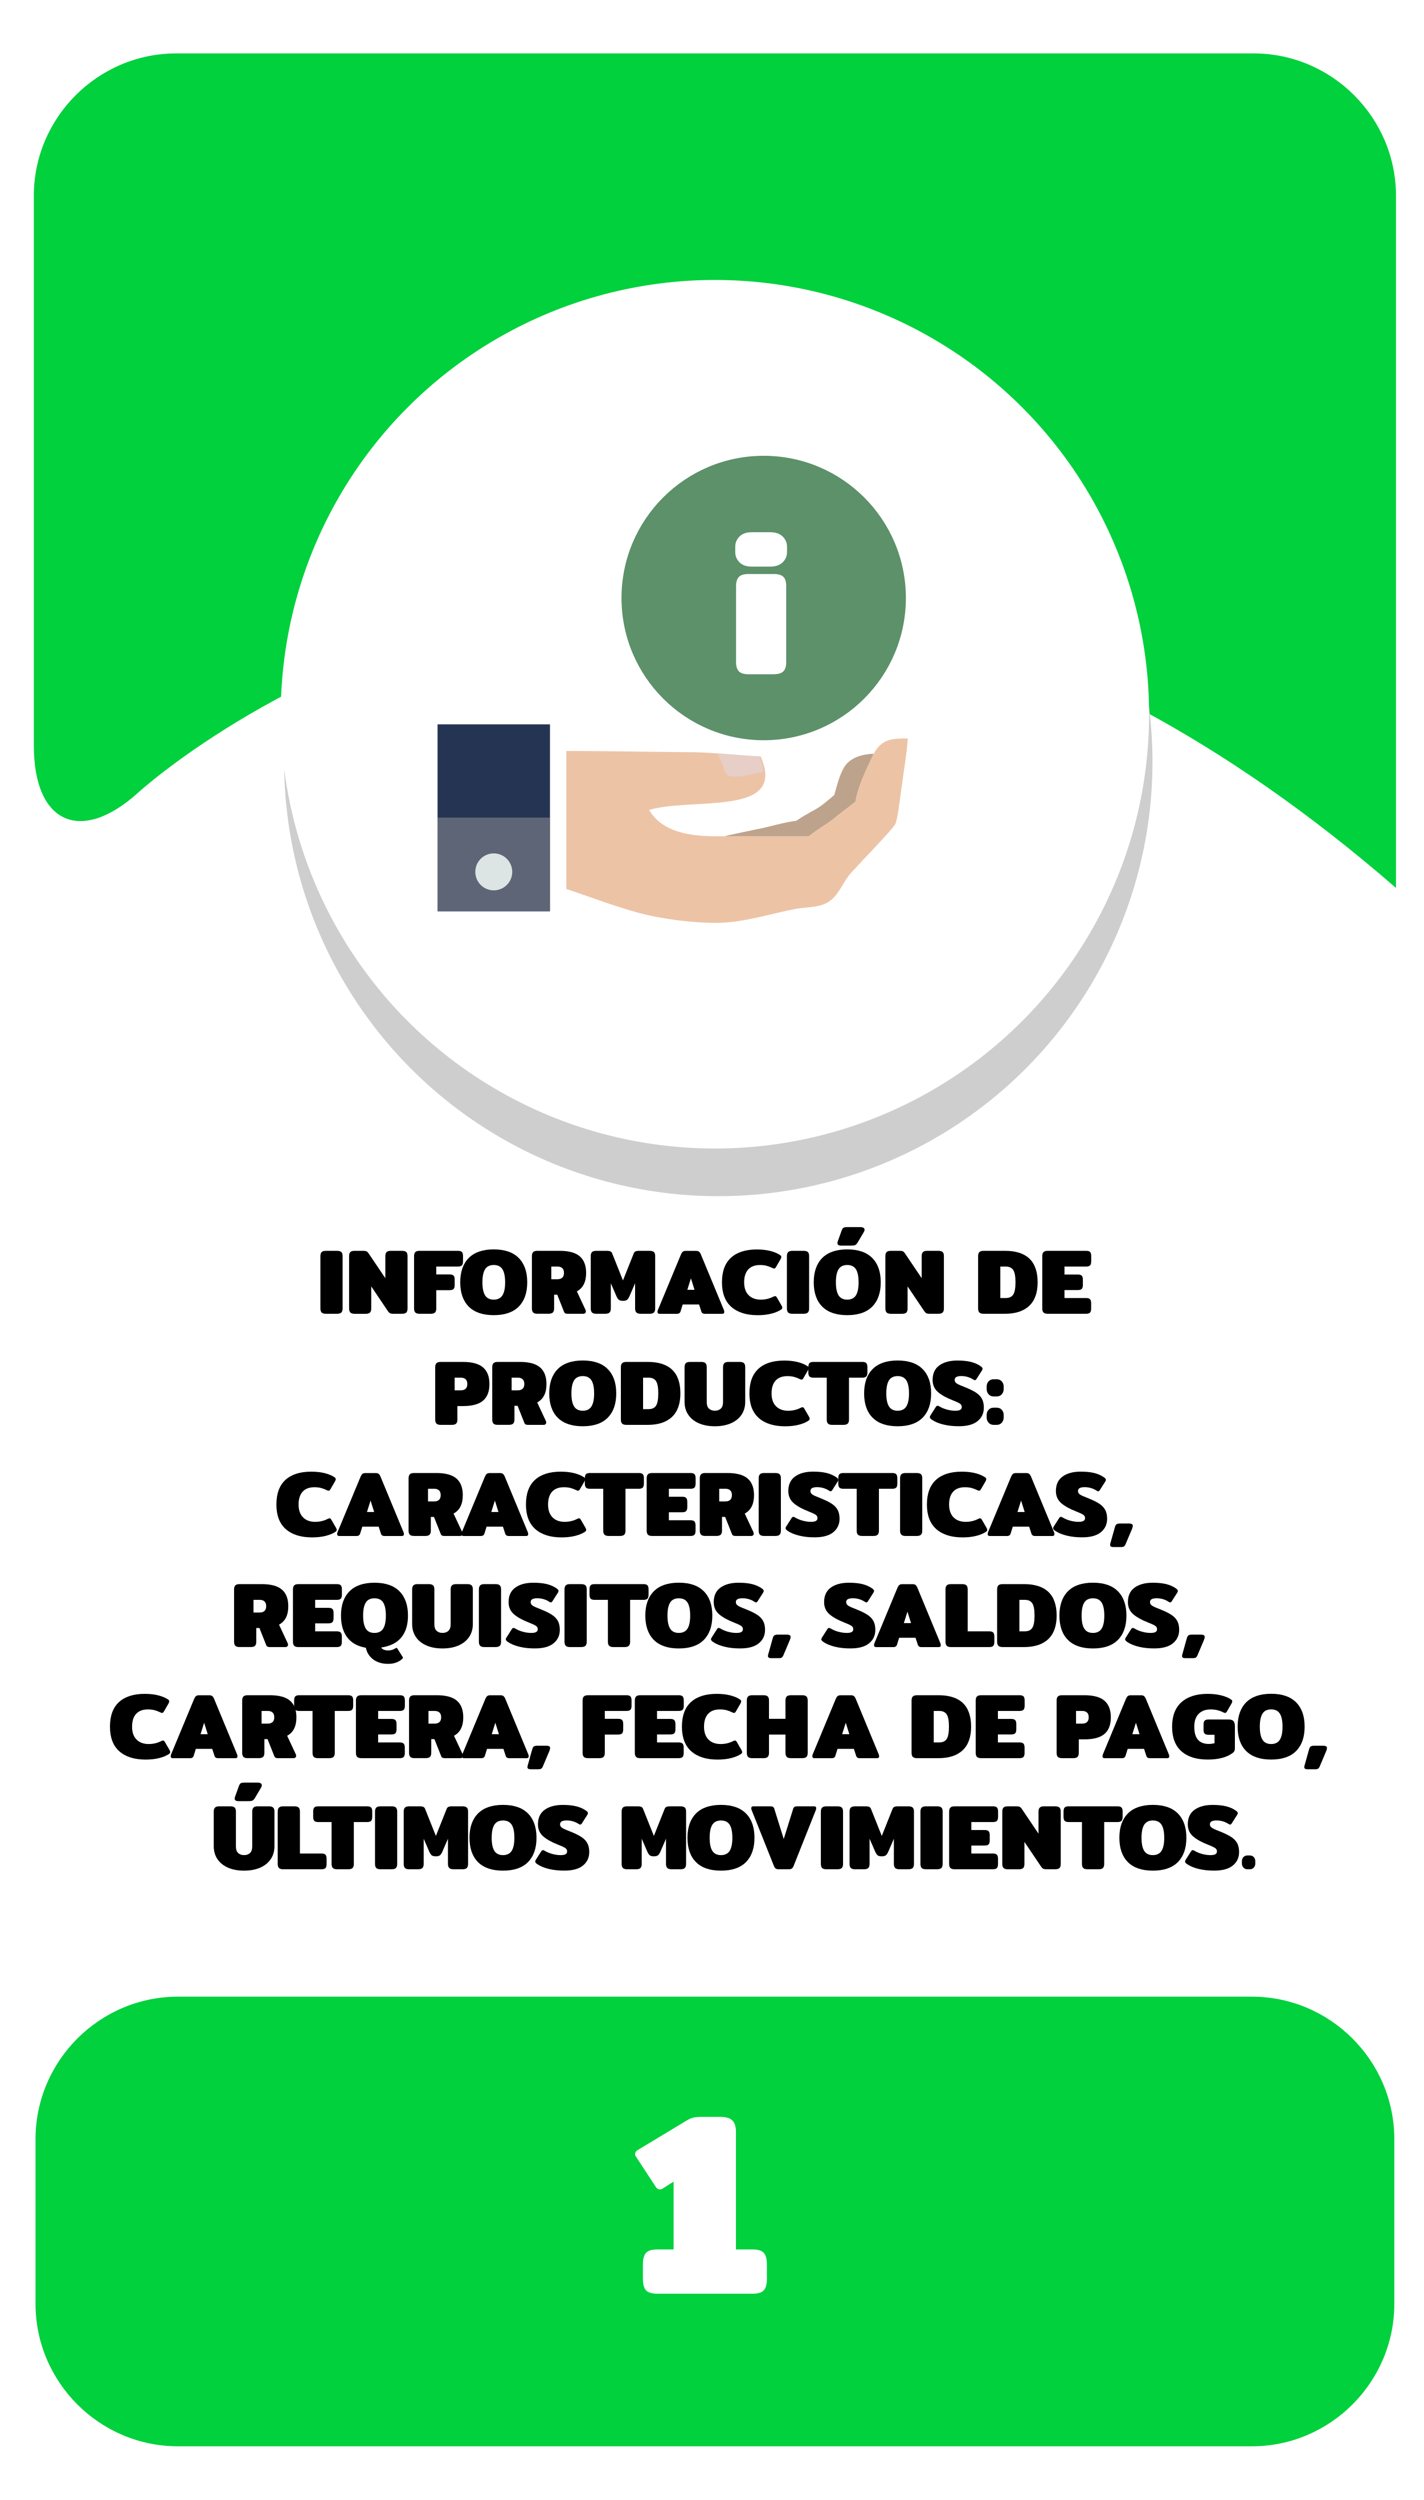 <?xml version="1.0" encoding="utf-8"?>
<!-- Generator: Adobe Illustrator 23.0.0, SVG Export Plug-In . SVG Version: 6.00 Build 0)  -->
<svg version="1.1" id="Capa_1" xmlns="http://www.w3.org/2000/svg" xmlns:xlink="http://www.w3.org/1999/xlink" x="0px" y="0px"
	 viewBox="0 0 400 702" style="enable-background:new 0 0 400 702;" xml:space="preserve">
<style type="text/css">
	.st0{fill:#0085B0;}
	.st1{fill:#E0EF18;}
	.st2{fill:#CECECE;}
	.st3{fill:#FFFFFF;}
	.st4{fill:#F2F2F2;}
	.st5{fill:#EACCB0;}
	.st6{fill:#9B9B9B;}
	.st7{fill:#939393;}
	.st8{fill:#EFEFEF;}
	.st9{fill:#828282;}
	.st10{fill:#2C2A2D;}
	.st11{fill:#202021;}
	.st12{fill:#F2D4B6;}
	.st13{fill:#534D46;}
	.st14{fill:#E8D313;}
	.st15{fill:#2ACCFF;}
	.st16{fill:#4E4F4F;}
	.st17{fill:#003A94;}
	.st18{fill:#00D13C;}
	.st19{fill:#15682A;}
	.st20{fill:#D40000;}
	.st21{fill:#505050;}
	.st22{fill:#DFDFDF;}
	.st23{fill:none;}
	.st24{fill:#636363;}
	.st25{fill:#6C92D5;}
	.st26{fill:#22272F;}
	.st27{fill:#1B2538;}
	.st28{fill:#253452;}
	.st29{fill:#F9F9F9;}
	.st30{fill:#2D3543;}
	.st31{fill:#2A3D60;}
	.st32{fill:#587955;}
	.st33{fill:#CD7054;}
	.st34{fill:#F1CC4B;}
	.st35{fill:#ACACAC;}
	.st36{fill:#AAE528;}
	.st37{fill:#28CEBA;}
	.st38{fill:#DB143F;}
	.st39{fill:#53C2C9;}
	.st40{fill:#FFB412;}
	.st41{fill:#866A5E;}
	.st42{fill:#F7DDCB;}
	.st43{fill:#FFE6D4;}
	.st44{fill:#F5F5F5;}
	.st45{fill:#1A2830;}
	.st46{fill:#24353F;}
	.st47{fill:#132026;}
	.st48{fill:#F9FF03;}
	.st49{fill:#272728;}
	.st50{fill:#1E1D1E;}
	.st51{fill:#160423;}
	.st52{fill-rule:evenodd;clip-rule:evenodd;fill:#FFFFFF;}
	.st53{fill-rule:evenodd;clip-rule:evenodd;fill:#1996B8;}
	.st54{fill:#0C387D;}
	.st55{fill:#C69A81;}
	.st56{fill:#D1A385;}
	.st57{fill:#EAEAEA;}
	.st58{fill:#093E8C;}
	.st59{fill:#0B2A62;}
	.st60{fill:#D32A3B;}
	.st61{fill:#827C7D;}
	.st62{opacity:0.7;fill:#7F7F7F;}
	.st63{fill:#FDFDFD;}
	.st64{fill:#DAA449;}
	.st65{fill:#DD9225;}
	.st66{opacity:0.3;}
	.st67{fill:#425793;}
	.st68{opacity:0.8;}
	.st69{filter:url(#Adobe_OpacityMaskFilter);}
	.st70{opacity:0.15;mask:url(#SVGID_1_);}
	.st71{fill:#090B00;}
	.st72{opacity:0.1;}
	.st73{fill:#211915;}
	.st74{filter:url(#Adobe_OpacityMaskFilter_1_);}
	.st75{opacity:0.15;mask:url(#SVGID_2_);}
	.st76{fill:#AF3623;}
	.st77{filter:url(#Adobe_OpacityMaskFilter_2_);}
	.st78{opacity:0.15;mask:url(#SVGID_3_);}
	.st79{filter:url(#Adobe_OpacityMaskFilter_3_);}
	.st80{opacity:0.15;mask:url(#SVGID_4_);}
	.st81{fill:#456495;}
	.st82{filter:url(#Adobe_OpacityMaskFilter_4_);}
	.st83{opacity:0.15;mask:url(#SVGID_5_);}
	.st84{filter:url(#Adobe_OpacityMaskFilter_5_);}
	.st85{opacity:0.15;mask:url(#SVGID_6_);}
	.st86{fill:#76A9DA;}
	.st87{filter:url(#Adobe_OpacityMaskFilter_6_);}
	.st88{opacity:0.15;mask:url(#SVGID_7_);}
	.st89{filter:url(#Adobe_OpacityMaskFilter_7_);}
	.st90{opacity:0.15;mask:url(#SVGID_8_);}
	.st91{fill:#1F3642;}
	.st92{fill:#A9BDDA;}
	.st93{opacity:0.46;fill:#A6B4BC;}
	.st94{fill:#74C475;}
	.st95{fill:#221F21;}
	.st96{fill:#2D2D2D;}
	.st97{fill:#1C1B1A;}
	.st98{fill:#77181C;}
	.st99{fill:#262525;}
	.st100{fill:#11100F;}
	.st101{opacity:0.18;}
	.st102{opacity:0.38;}
	.st103{fill:#0A5B1F;}
	.st104{opacity:0.27;}
	.st105{opacity:0.48;}
	.st106{fill:#0A4654;}
	.st107{fill:#C2C6C6;}
	.st108{fill:#E5E5E5;stroke:#FFFFFF;stroke-miterlimit:10;}
	.st109{fill:#ACB4B5;}
	.st110{fill:#7F8384;}
	.st111{fill:#15772F;}
	.st112{fill:#F4F4F4;}
	.st113{fill:#53B8DB;}
	.st114{fill:#06EF42;}
	.st115{fill:#E7ED07;}
	.st116{fill:#CCCCCA;}
	.st117{fill:#EADF13;}
	.st118{fill:#C2C2C2;}
	.st119{fill:#85B681;}
	.st120{fill:#A1DC9B;}
	.st121{fill:#90C58B;}
	.st122{fill:#22241F;}
	.st123{opacity:0.5;}
	.st124{fill:#A2CADE;}
	.st125{fill:#E9E9E9;}
	.st126{fill:#D9D9D9;}
	.st127{fill:#CDCDCD;}
	.st128{opacity:0.34;fill:#F0F0F0;}
	.st129{fill:#5A5B5A;}
	.st130{fill:#FFE600;}
	.st131{fill:#DB1F59;}
	.st132{fill:#727272;}
	.st133{fill:#207235;}
	.st134{fill:#A3A3A3;}
	.st135{fill:#BCBCBC;}
	.st136{fill:#0A511C;}
	.st137{fill:#F9FF00;}
	.st138{fill:#D59F6D;}
	.st139{fill:#C0804A;}
	.st140{fill:#E6BA8A;}
	.st141{fill:#BE3ACC;}
	.st142{fill:#FFFFFF;stroke:#443F0C;stroke-width:9;stroke-miterlimit:10;}
	.st143{fill:none;stroke:#443F0C;stroke-width:9;stroke-miterlimit:10;}
	.st144{fill:#170623;}
	.st145{fill:#158231;}
	.st146{fill:#C89D76;}
	.st147{opacity:0.4;}
	.st148{fill:#ADADAD;}
	.st149{fill:#EDC3A6;}
	.st150{opacity:0.69;}
	.st151{fill:#E5D3D6;}
	.st152{opacity:0.44;}
	.st153{fill:#A5A5A5;}
	.st154{fill:#DDE5E4;}
	.st155{fill:#5C9169;}
	.st156{fill:#934215;}
	.st157{fill:#47413B;}
	.st158{fill:#601A1F;}
	.st159{fill:#044554;}
	.st160{opacity:0.7;}
	.st161{fill:#7F7F7F;}
	.st162{fill:#6B8A69;}
	.st163{opacity:0.24;fill:#848D90;}
	.st164{opacity:0.4;fill:#848D90;}
	.st165{fill:#F2D5D5;}
	.st166{fill:#485CC1;}
	.st167{fill:#C6CBE0;}
	.st168{fill:#8B909E;}
	.st169{fill:#53BC1B;}
	.st170{fill:#11565B;}
	.st171{fill:#67A06D;}
	.st172{fill:#FFEC00;}
	.st173{fill:#77A007;}
	.st174{fill:#E50731;}
	.st175{fill:#266472;}
	.st176{fill:#D4D4D4;}
	.st177{fill:#0E9932;}
	.st178{fill:#87DD24;}
	.st179{fill:#76A172;}
	.st180{fill:#62835F;}
	.st181{fill:#96D090;}
	.st182{fill:#D6D6D6;}
	.st183{fill:#606060;}
	.st184{fill:#494949;}
	.st185{fill:#29E55A;}
	.st186{fill:#2C703D;}
	.st187{fill:#DD0744;}
	.st188{fill:#EDEDED;}
	.st189{fill:#2A5936;}
	.st190{fill:#B9BBC1;}
	.st191{fill:#FFD79E;}
	.st192{fill:#FFE6C2;}
	.st193{fill:#2CBB55;}
	.st194{fill:#5C412D;}
	.st195{fill:#EC0000;}
	.st196{fill:#DD2626;}
	.st197{fill:#EA9334;}
	.st198{fill:#FCC232;}
	.st199{fill:#F9B234;}
	.st200{fill:#F7A037;}
	.st201{fill:#E0E0E0;}
</style>
<g>
	<g>
		<path class="st18" d="M9.5,209.36c0,22,13.29,27.86,29.54,13.03c0,0,156.99-143.3,353.09,26.97V55c0-22-18-40-40-40H49.5
			c-22,0-40,18-40,40V209.36z"/>
	</g>
	<g>
		<path class="st18" d="M391.66,647c0,22-18,40-40,40H49.98c-22,0-40-18-40-40v-46.27c0-22,18-40,40-40h301.68c22,0,40,18,40,40V647
			z"/>
	</g>
	<g>
		<path d="M90.35,368.59c-0.23-0.24-0.35-0.62-0.35-1.12v-14.72c0-0.5,0.12-0.88,0.35-1.12c0.23-0.24,0.64-0.36,1.21-0.36h3.09
			c0.59,0,1,0.12,1.24,0.35c0.23,0.23,0.35,0.61,0.35,1.13v14.72c0,0.5-0.12,0.88-0.35,1.12c-0.23,0.24-0.65,0.36-1.24,0.36h-3.09
			C90.98,368.95,90.58,368.83,90.35,368.59z"/>
		<path d="M98.41,368.59c-0.23-0.24-0.35-0.62-0.35-1.12v-14.74c0-0.5,0.12-0.87,0.35-1.11s0.65-0.35,1.23-0.35h2.47
			c0.36,0,0.64,0.05,0.84,0.14c0.2,0.1,0.39,0.28,0.58,0.56l4.71,6.99v-6.21c0-0.5,0.12-0.88,0.35-1.12
			c0.23-0.24,0.64-0.36,1.21-0.36h3.09c0.59,0,1,0.12,1.24,0.35c0.23,0.23,0.35,0.61,0.35,1.13v14.74c0,0.5-0.12,0.87-0.35,1.11
			c-0.23,0.23-0.65,0.35-1.24,0.35h-2.47c-0.37,0-0.65-0.05-0.85-0.14c-0.2-0.1-0.39-0.28-0.58-0.56l-4.71-6.99v6.24
			c0,0.5-0.12,0.87-0.35,1.11c-0.23,0.23-0.65,0.35-1.23,0.35h-3.09C99.04,368.95,98.64,368.83,98.41,368.59z"/>
		<path d="M116.66,368.59c-0.23-0.24-0.35-0.62-0.35-1.12v-14.72c0-0.5,0.12-0.88,0.35-1.12c0.23-0.24,0.64-0.36,1.21-0.36h10.76
			c0.55,0,0.93,0.12,1.13,0.35s0.3,0.61,0.3,1.13v1.46c0,0.52-0.1,0.9-0.3,1.13c-0.2,0.23-0.58,0.35-1.13,0.35h-6.08v2.21h3.74
			c0.55,0,0.93,0.12,1.13,0.35c0.2,0.23,0.3,0.61,0.3,1.13v1.46c0,0.52-0.1,0.9-0.3,1.13c-0.2,0.23-0.58,0.35-1.13,0.35h-3.74v5.15
			c0,0.5-0.12,0.88-0.35,1.12c-0.23,0.24-0.65,0.36-1.23,0.36h-3.09C117.29,368.95,116.89,368.83,116.66,368.59z"/>
		<path d="M131.67,366.94c-1.59-1.6-2.39-3.88-2.39-6.83c0-2.95,0.8-5.22,2.39-6.83c1.59-1.6,3.93-2.41,7.02-2.41
			s5.42,0.8,7.02,2.41c1.59,1.6,2.39,3.88,2.39,6.83c0,2.95-0.8,5.22-2.39,6.83c-1.6,1.6-3.94,2.4-7.02,2.4
			S133.27,368.54,131.67,366.94z M141.14,363.77c0.5-0.81,0.75-2.02,0.75-3.65c0-1.65-0.25-2.87-0.75-3.67
			c-0.5-0.8-1.32-1.2-2.44-1.2c-1.13,0-1.94,0.4-2.44,1.2c-0.5,0.8-0.75,2.02-0.75,3.67c0,1.63,0.25,2.85,0.75,3.65
			c0.5,0.81,1.32,1.21,2.44,1.21C139.82,364.97,140.63,364.57,141.14,363.77z"/>
		<path d="M149.76,368.59c-0.23-0.24-0.35-0.62-0.35-1.12v-14.72c0-0.5,0.12-0.88,0.35-1.12c0.23-0.24,0.64-0.36,1.21-0.36h6.21
			c2.6,0,4.49,0.52,5.68,1.55s1.78,2.59,1.78,4.67c0,1.25-0.21,2.3-0.64,3.16c-0.43,0.86-1.08,1.53-1.96,2.01l2.42,5.17
			c0.07,0.14,0.1,0.29,0.1,0.47c0,0.19-0.06,0.35-0.2,0.47c-0.13,0.12-0.3,0.18-0.51,0.18h-4.39c-0.28,0-0.5-0.04-0.66-0.12
			s-0.28-0.21-0.35-0.4l-1.92-4.84h-0.88v3.87c0,0.5-0.12,0.88-0.35,1.12c-0.23,0.24-0.65,0.36-1.23,0.36h-3.09
			C150.39,368.95,149.99,368.83,149.76,368.59z M156.63,359.25c0.55,0,0.99-0.15,1.31-0.44s0.48-0.74,0.48-1.33
			c0-0.61-0.16-1.06-0.48-1.35c-0.32-0.29-0.76-0.44-1.31-0.44h-1.77v3.56H156.63z"/>
		<path d="M166.29,368.59c-0.23-0.24-0.35-0.62-0.35-1.12v-14.74c0-0.5,0.12-0.87,0.35-1.11s0.65-0.35,1.24-0.35h2.99
			c0.38,0,0.69,0.05,0.91,0.14c0.23,0.1,0.4,0.28,0.52,0.56l3.04,7.62l3.04-7.62c0.12-0.28,0.29-0.46,0.52-0.56
			c0.22-0.09,0.53-0.14,0.91-0.14h2.99c0.59,0,1,0.12,1.24,0.35s0.35,0.6,0.35,1.11v14.74c0,0.5-0.12,0.88-0.35,1.12
			c-0.23,0.24-0.64,0.36-1.21,0.36h-2.5c-0.57,0-0.98-0.12-1.22-0.36c-0.24-0.24-0.36-0.62-0.36-1.12v-7.1l-1.53,3.54
			c-0.21,0.5-0.43,0.86-0.68,1.08c-0.24,0.22-0.64,0.33-1.2,0.33s-0.95-0.11-1.2-0.33c-0.24-0.22-0.47-0.58-0.68-1.08l-1.53-3.54
			v7.1c0,0.5-0.12,0.88-0.35,1.12c-0.23,0.24-0.65,0.36-1.24,0.36h-2.5C166.93,368.95,166.53,368.83,166.29,368.59z"/>
		<path d="M184.69,368.41c0-0.16,0.04-0.35,0.13-0.57l6.47-15.57c0.16-0.36,0.33-0.62,0.53-0.77s0.48-0.22,0.84-0.22h2.83
			c0.36,0,0.65,0.07,0.85,0.22s0.38,0.4,0.53,0.77l6.45,15.57c0.09,0.23,0.13,0.42,0.13,0.57c0,0.36-0.19,0.55-0.57,0.55H198
			c-0.54,0-0.88-0.23-1.01-0.7l-0.62-1.92h-4.6l-0.6,1.92c-0.14,0.47-0.48,0.7-1.01,0.7h-4.89
			C184.88,368.95,184.69,368.77,184.69,368.41z M195.09,362.22l-1.01-3.22l-1.01,3.22H195.09z"/>
		<path d="M205.43,367.02c-1.75-1.55-2.63-3.85-2.63-6.9c0-3.07,0.84-5.37,2.54-6.92c1.69-1.54,4.1-2.31,7.24-2.31
			c1.42,0,2.69,0.14,3.8,0.42c1.11,0.28,2.04,0.67,2.78,1.17c0.21,0.16,0.31,0.33,0.31,0.52c0,0.16-0.08,0.37-0.23,0.65l-1.3,2.24
			c-0.14,0.24-0.3,0.36-0.49,0.36c-0.12,0-0.32-0.07-0.6-0.21c-0.49-0.24-0.99-0.43-1.52-0.57c-0.53-0.14-1.15-0.21-1.86-0.21
			c-1.44,0-2.54,0.42-3.3,1.25c-0.76,0.83-1.14,2.04-1.14,3.61c0,1.56,0.42,2.76,1.25,3.6c0.83,0.84,1.97,1.26,3.41,1.26
			c1.25,0,2.39-0.26,3.43-0.78c0.28-0.14,0.48-0.21,0.6-0.21c0.19,0,0.35,0.12,0.49,0.36l1.3,2.24c0.16,0.28,0.23,0.49,0.23,0.65
			c0,0.19-0.1,0.36-0.31,0.52c-0.75,0.5-1.68,0.89-2.81,1.17c-1.13,0.28-2.4,0.42-3.82,0.42
			C209.64,369.34,207.19,368.57,205.43,367.02z"/>
		<path d="M221.39,368.59c-0.23-0.24-0.35-0.62-0.35-1.12v-14.72c0-0.5,0.12-0.88,0.35-1.12c0.23-0.24,0.64-0.36,1.21-0.36h3.09
			c0.59,0,1,0.12,1.24,0.35s0.35,0.61,0.35,1.13v14.72c0,0.5-0.12,0.88-0.35,1.12c-0.23,0.24-0.65,0.36-1.24,0.36h-3.09
			C222.02,368.95,221.62,368.83,221.39,368.59z"/>
		<path d="M230.97,366.94c-1.6-1.6-2.39-3.88-2.39-6.83c0-2.95,0.8-5.22,2.39-6.83c1.59-1.6,3.93-2.41,7.02-2.41s5.43,0.8,7.02,2.41
			c1.6,1.6,2.39,3.88,2.39,6.83c0,2.95-0.8,5.22-2.39,6.83c-1.59,1.6-3.93,2.4-7.02,2.4S232.56,368.54,230.97,366.94z
			 M240.43,363.77c0.5-0.81,0.75-2.02,0.75-3.65c0-1.65-0.25-2.87-0.75-3.67s-1.32-1.2-2.44-1.2s-1.94,0.4-2.44,1.2
			c-0.5,0.8-0.75,2.02-0.75,3.67c0,1.63,0.25,2.85,0.75,3.65c0.5,0.81,1.32,1.21,2.44,1.21S239.93,364.57,240.43,363.77z
			 M235.23,349.09c0-0.14,0.03-0.29,0.08-0.44l1.09-3.02c0.14-0.4,0.3-0.67,0.49-0.81c0.19-0.14,0.55-0.21,1.07-0.21h3.72
			c0.36,0,0.65,0.07,0.86,0.19c0.21,0.13,0.31,0.32,0.31,0.56c0,0.21-0.07,0.42-0.21,0.65l-1.66,2.81c-0.24,0.42-0.48,0.68-0.7,0.81
			c-0.23,0.12-0.63,0.18-1.22,0.18h-2.78C235.58,349.82,235.23,349.57,235.23,349.09z"/>
		<path d="M249.05,368.59c-0.23-0.24-0.35-0.62-0.35-1.12v-14.74c0-0.5,0.12-0.87,0.35-1.11s0.65-0.35,1.24-0.35h2.47
			c0.36,0,0.65,0.05,0.85,0.14c0.2,0.1,0.39,0.28,0.58,0.56l4.71,6.99v-6.21c0-0.5,0.12-0.88,0.35-1.12
			c0.23-0.24,0.64-0.36,1.21-0.36h3.09c0.59,0,1,0.12,1.24,0.35s0.35,0.61,0.35,1.13v14.74c0,0.5-0.12,0.87-0.35,1.11
			c-0.23,0.23-0.65,0.35-1.24,0.35h-2.47c-0.36,0-0.65-0.05-0.85-0.14c-0.2-0.1-0.39-0.28-0.58-0.56l-4.71-6.99v6.24
			c0,0.5-0.12,0.87-0.35,1.11c-0.23,0.23-0.65,0.35-1.24,0.35h-3.09C249.69,368.95,249.28,368.83,249.05,368.59z"/>
		<path d="M275.1,368.59c-0.23-0.24-0.35-0.62-0.35-1.12v-14.72c0-0.5,0.12-0.88,0.35-1.12c0.23-0.24,0.64-0.36,1.21-0.36h5.98
			c6.12,0,9.18,2.95,9.18,8.84c0,2.91-0.78,5.11-2.35,6.6c-1.57,1.49-3.84,2.24-6.83,2.24h-5.98
			C275.74,368.95,275.33,368.83,275.1,368.59z M282.52,364.53c0.97,0,1.67-0.32,2.09-0.96c0.42-0.64,0.64-1.79,0.64-3.46
			s-0.21-2.82-0.64-3.46c-0.43-0.64-1.12-0.96-2.09-0.96h-1.53v8.84H282.52z"/>
		<path d="M293.12,368.59c-0.23-0.24-0.35-0.62-0.35-1.12v-14.72c0-0.5,0.12-0.88,0.35-1.12c0.23-0.24,0.64-0.36,1.21-0.36h10.76
			c0.55,0,0.93,0.12,1.13,0.35s0.3,0.61,0.3,1.13v1.46c0,0.52-0.1,0.9-0.3,1.13c-0.2,0.23-0.58,0.35-1.13,0.35h-6.08v2.24h3.74
			c0.55,0,0.93,0.12,1.13,0.35c0.2,0.23,0.3,0.61,0.3,1.13v1.4c0,0.52-0.1,0.9-0.3,1.13c-0.2,0.23-0.58,0.35-1.13,0.35h-3.74v2.24
			h6.06c0.55,0,0.93,0.12,1.13,0.35c0.2,0.23,0.3,0.61,0.3,1.13v1.46c0,0.52-0.1,0.9-0.3,1.13c-0.2,0.23-0.58,0.35-1.13,0.35h-10.74
			C293.76,368.95,293.35,368.83,293.12,368.59z"/>
		<path d="M122.6,399.79c-0.23-0.24-0.35-0.62-0.35-1.12v-14.72c0-0.5,0.12-0.88,0.35-1.12c0.23-0.24,0.64-0.36,1.21-0.36h6.21
			c2.6,0,4.49,0.52,5.68,1.55s1.78,2.59,1.78,4.67s-0.59,3.63-1.78,4.65c-1.19,1.02-3.07,1.53-5.66,1.53h-1.56v3.8
			c0,0.5-0.12,0.88-0.35,1.12c-0.23,0.24-0.65,0.36-1.23,0.36h-3.09C123.24,400.15,122.83,400.03,122.6,399.79z M129.48,390.45
			c0.55,0,0.99-0.15,1.31-0.44c0.32-0.29,0.48-0.74,0.48-1.33c0-0.61-0.16-1.06-0.48-1.35c-0.32-0.29-0.76-0.44-1.31-0.44h-1.77
			v3.56H129.48z"/>
		<path d="M138.62,399.79c-0.23-0.24-0.35-0.62-0.35-1.12v-14.72c0-0.5,0.12-0.88,0.35-1.12c0.23-0.24,0.64-0.36,1.21-0.36h6.21
			c2.6,0,4.49,0.52,5.68,1.55s1.78,2.59,1.78,4.67c0,1.25-0.21,2.3-0.64,3.16c-0.43,0.86-1.08,1.53-1.96,2.01l2.42,5.17
			c0.07,0.14,0.1,0.29,0.1,0.47c0,0.19-0.06,0.35-0.2,0.47c-0.13,0.12-0.3,0.18-0.51,0.18h-4.39c-0.28,0-0.5-0.04-0.66-0.12
			s-0.28-0.21-0.35-0.4l-1.92-4.84h-0.88v3.87c0,0.5-0.12,0.88-0.35,1.12c-0.23,0.24-0.65,0.36-1.23,0.36h-3.09
			C139.25,400.15,138.85,400.03,138.62,399.79z M145.49,390.45c0.55,0,0.99-0.15,1.31-0.44s0.48-0.74,0.48-1.33
			c0-0.61-0.16-1.06-0.48-1.35c-0.32-0.29-0.76-0.44-1.31-0.44h-1.77v3.56H145.49z"/>
		<path d="M156.67,398.14c-1.6-1.6-2.39-3.88-2.39-6.83c0-2.95,0.8-5.22,2.39-6.83c1.59-1.6,3.93-2.41,7.02-2.41s5.43,0.8,7.02,2.41
			c1.6,1.6,2.39,3.88,2.39,6.83c0,2.95-0.8,5.22-2.39,6.83c-1.59,1.6-3.93,2.4-7.02,2.4S158.27,399.74,156.67,398.14z
			 M166.14,394.97c0.5-0.81,0.75-2.02,0.75-3.65c0-1.65-0.25-2.87-0.75-3.67s-1.32-1.2-2.44-1.2s-1.94,0.4-2.44,1.2
			c-0.5,0.8-0.75,2.02-0.75,3.67c0,1.63,0.25,2.85,0.75,3.65c0.5,0.81,1.32,1.21,2.44,1.21S165.63,395.77,166.14,394.97z"/>
		<path d="M174.75,399.79c-0.23-0.24-0.35-0.62-0.35-1.12v-14.72c0-0.5,0.12-0.88,0.35-1.12c0.23-0.24,0.64-0.36,1.21-0.36h5.98
			c6.12,0,9.18,2.95,9.18,8.84c0,2.91-0.78,5.11-2.35,6.6c-1.57,1.49-3.84,2.24-6.82,2.24h-5.98
			C175.39,400.15,174.99,400.03,174.75,399.79z M182.18,395.73c0.97,0,1.67-0.32,2.09-0.96c0.43-0.64,0.64-1.79,0.64-3.46
			s-0.21-2.82-0.64-3.46c-0.42-0.64-1.12-0.96-2.09-0.96h-1.54v8.84H182.18z"/>
		<path d="M196.35,399.72c-1.28-0.55-2.28-1.33-2.99-2.37s-1.07-2.26-1.07-3.68v-9.72c0-0.5,0.12-0.88,0.35-1.12
			c0.23-0.24,0.64-0.36,1.21-0.36h3.09c0.59,0,1,0.12,1.23,0.35c0.23,0.23,0.35,0.61,0.35,1.13v9.8c0,0.82,0.2,1.42,0.61,1.82
			c0.41,0.4,0.97,0.6,1.68,0.6c0.71,0,1.27-0.2,1.68-0.6c0.41-0.4,0.61-1,0.61-1.82v-9.8c0-0.5,0.12-0.88,0.35-1.12
			c0.23-0.24,0.64-0.36,1.21-0.36h3.09c0.59,0,1,0.12,1.23,0.35s0.35,0.61,0.35,1.13v9.72c0,1.42-0.36,2.65-1.07,3.68
			s-1.71,1.82-2.99,2.37s-2.77,0.82-4.47,0.82C199.12,400.54,197.63,400.27,196.35,399.72z"/>
		<path d="M213.14,398.22c-1.75-1.55-2.63-3.85-2.63-6.9c0-3.07,0.84-5.37,2.53-6.92s4.1-2.31,7.24-2.31c1.42,0,2.69,0.14,3.8,0.42
			c1.11,0.28,2.04,0.67,2.78,1.17c0.21,0.16,0.31,0.33,0.31,0.52c0,0.16-0.08,0.37-0.23,0.65l-1.3,2.24
			c-0.14,0.24-0.3,0.36-0.49,0.36c-0.12,0-0.32-0.07-0.6-0.21c-0.49-0.24-0.99-0.43-1.52-0.57c-0.53-0.14-1.15-0.21-1.86-0.21
			c-1.44,0-2.54,0.42-3.3,1.25c-0.76,0.83-1.14,2.04-1.14,3.61c0,1.56,0.42,2.76,1.25,3.6c0.83,0.84,1.97,1.26,3.41,1.26
			c1.25,0,2.39-0.26,3.43-0.78c0.28-0.14,0.48-0.21,0.6-0.21c0.19,0,0.35,0.12,0.49,0.36l1.3,2.24c0.16,0.28,0.23,0.49,0.23,0.65
			c0,0.19-0.1,0.36-0.31,0.52c-0.75,0.5-1.68,0.89-2.81,1.17c-1.13,0.28-2.4,0.42-3.82,0.42
			C217.35,400.54,214.89,399.77,213.14,398.22z"/>
		<path d="M232.58,399.79c-0.23-0.24-0.35-0.62-0.35-1.12v-11.78h-3.74c-0.55,0-0.93-0.12-1.13-0.35c-0.2-0.23-0.3-0.61-0.3-1.13
			v-1.46c0-0.52,0.1-0.9,0.3-1.13s0.58-0.35,1.13-0.35h13.73c0.55,0,0.93,0.12,1.13,0.35s0.3,0.61,0.3,1.13v1.46
			c0,0.52-0.1,0.9-0.3,1.13c-0.2,0.23-0.58,0.35-1.13,0.35h-3.74v11.78c0,0.5-0.12,0.88-0.35,1.12c-0.23,0.24-0.65,0.36-1.24,0.36
			h-3.09C233.21,400.15,232.81,400.03,232.58,399.79z"/>
		<path d="M245.12,398.14c-1.6-1.6-2.39-3.88-2.39-6.83c0-2.95,0.8-5.22,2.39-6.83c1.59-1.6,3.93-2.41,7.02-2.41s5.43,0.8,7.02,2.41
			c1.6,1.6,2.39,3.88,2.39,6.83c0,2.95-0.8,5.22-2.39,6.83c-1.59,1.6-3.93,2.4-7.02,2.4S246.72,399.74,245.12,398.14z
			 M254.59,394.97c0.5-0.81,0.75-2.02,0.75-3.65c0-1.65-0.25-2.87-0.75-3.67s-1.32-1.2-2.44-1.2s-1.94,0.4-2.44,1.2
			c-0.5,0.8-0.75,2.02-0.75,3.67c0,1.63,0.25,2.85,0.75,3.65c0.5,0.81,1.32,1.21,2.44,1.21S254.08,395.77,254.59,394.97z"/>
		<path d="M264.99,400.05c-1.35-0.33-2.44-0.79-3.28-1.38c-0.35-0.24-0.52-0.48-0.52-0.7c0-0.16,0.06-0.32,0.18-0.49l1.51-2.37
			c0.16-0.23,0.31-0.34,0.47-0.34c0.14,0,0.3,0.06,0.49,0.18c0.62,0.38,1.34,0.68,2.15,0.9c0.81,0.22,1.59,0.33,2.35,0.33
			c0.64,0,1.1-0.09,1.39-0.26c0.29-0.17,0.43-0.44,0.43-0.81c0-0.4-0.19-0.72-0.57-0.96c-0.38-0.24-1.04-0.55-1.98-0.91
			c-1.75-0.68-3.13-1.44-4.13-2.3c-1-0.86-1.51-2-1.51-3.42c0-1.8,0.63-3.16,1.88-4.07c1.26-0.91,2.95-1.37,5.08-1.37
			c1.49,0,2.76,0.13,3.81,0.39c1.05,0.26,1.96,0.67,2.74,1.22c0.35,0.24,0.52,0.48,0.52,0.7c0,0.16-0.06,0.32-0.18,0.49l-1.51,2.37
			c-0.16,0.24-0.31,0.36-0.47,0.36c-0.1,0-0.27-0.07-0.49-0.21c-0.42-0.28-0.91-0.51-1.48-0.69c-0.57-0.18-1.19-0.27-1.85-0.27
			c-0.61,0-1.07,0.09-1.38,0.26c-0.31,0.17-0.47,0.45-0.47,0.83c0,0.31,0.11,0.57,0.32,0.78s0.49,0.39,0.82,0.53s0.9,0.39,1.72,0.71
			c1.3,0.52,2.32,1.02,3.07,1.5c0.74,0.48,1.31,1.05,1.69,1.72c0.38,0.67,0.57,1.51,0.57,2.54c0,1.56-0.58,2.82-1.75,3.78
			c-1.17,0.96-2.92,1.44-5.24,1.44C267.8,400.54,266.34,400.38,264.99,400.05z"/>
		<path d="M277.7,391.56c-0.37-0.41-0.55-0.9-0.55-1.47v-0.7c0-0.59,0.18-1.08,0.55-1.47c0.36-0.39,0.83-0.58,1.4-0.58h0.88
			c0.57,0,1.04,0.2,1.4,0.58c0.36,0.39,0.55,0.88,0.55,1.47v0.7c0,0.57-0.18,1.06-0.53,1.47c-0.36,0.41-0.83,0.61-1.42,0.61h-0.88
			C278.53,392.17,278.06,391.97,277.7,391.56z M277.7,399.54c-0.37-0.41-0.55-0.9-0.55-1.47v-0.7c0-0.59,0.18-1.08,0.55-1.47
			c0.36-0.39,0.83-0.58,1.4-0.58h0.88c0.57,0,1.04,0.2,1.4,0.58c0.36,0.39,0.55,0.88,0.55,1.47v0.7c0,0.57-0.18,1.06-0.53,1.47
			c-0.36,0.41-0.83,0.61-1.42,0.61h-0.88C278.53,400.15,278.06,399.95,277.7,399.54z"/>
		<path d="M80.27,429.42c-1.75-1.55-2.63-3.85-2.63-6.9c0-3.07,0.85-5.37,2.54-6.92c1.69-1.54,4.1-2.31,7.24-2.31
			c1.42,0,2.69,0.14,3.8,0.42c1.11,0.28,2.04,0.67,2.78,1.17c0.21,0.16,0.31,0.33,0.31,0.52c0,0.16-0.08,0.37-0.23,0.65l-1.3,2.24
			c-0.14,0.24-0.3,0.36-0.49,0.36c-0.12,0-0.32-0.07-0.6-0.21c-0.49-0.24-0.99-0.43-1.52-0.57c-0.53-0.14-1.15-0.21-1.86-0.21
			c-1.44,0-2.54,0.42-3.3,1.25s-1.14,2.04-1.14,3.61c0,1.56,0.42,2.76,1.25,3.6c0.83,0.84,1.97,1.26,3.41,1.26
			c1.25,0,2.39-0.26,3.43-0.78c0.28-0.14,0.48-0.21,0.6-0.21c0.19,0,0.36,0.12,0.49,0.36l1.3,2.24c0.16,0.28,0.23,0.49,0.23,0.65
			c0,0.19-0.1,0.36-0.31,0.52c-0.75,0.5-1.68,0.89-2.81,1.17c-1.13,0.28-2.4,0.42-3.82,0.42C84.47,431.74,82.02,430.97,80.27,429.42
			z"/>
		<path d="M94.7,430.81c0-0.16,0.04-0.35,0.13-0.57l6.47-15.57c0.16-0.36,0.33-0.62,0.53-0.77s0.48-0.22,0.85-0.22h2.83
			c0.36,0,0.64,0.07,0.84,0.22s0.38,0.4,0.53,0.77l6.45,15.57c0.09,0.23,0.13,0.42,0.13,0.57c0,0.36-0.19,0.55-0.57,0.55h-4.89
			c-0.54,0-0.88-0.23-1.01-0.7l-0.62-1.92h-4.6l-0.6,1.92c-0.14,0.47-0.48,0.7-1.01,0.7h-4.89C94.89,431.35,94.7,431.17,94.7,430.81
			z M105.1,424.62l-1.01-3.22l-1.01,3.22H105.1z"/>
		<path d="M115.12,430.99c-0.23-0.24-0.35-0.62-0.35-1.12v-14.72c0-0.5,0.12-0.88,0.35-1.12c0.23-0.24,0.64-0.36,1.21-0.36h6.21
			c2.6,0,4.49,0.52,5.68,1.55c1.19,1.03,1.78,2.59,1.78,4.67c0,1.25-0.21,2.3-0.64,3.16c-0.42,0.86-1.08,1.53-1.96,2.01l2.42,5.17
			c0.07,0.14,0.1,0.29,0.1,0.47c0,0.19-0.07,0.35-0.19,0.47c-0.13,0.12-0.3,0.18-0.51,0.18h-4.39c-0.28,0-0.5-0.04-0.66-0.12
			c-0.17-0.08-0.28-0.21-0.35-0.4L121.9,426h-0.88v3.87c0,0.5-0.12,0.88-0.35,1.12c-0.23,0.24-0.65,0.36-1.24,0.36h-3.09
			C115.76,431.35,115.36,431.23,115.12,430.99z M122,421.65c0.55,0,0.99-0.15,1.31-0.44c0.32-0.29,0.48-0.74,0.48-1.33
			c0-0.61-0.16-1.06-0.48-1.35c-0.32-0.29-0.76-0.44-1.31-0.44h-1.77v3.56H122z"/>
		<path d="M129.62,430.81c0-0.16,0.04-0.35,0.13-0.57l6.47-15.57c0.16-0.36,0.33-0.62,0.53-0.77s0.48-0.22,0.84-0.22h2.83
			c0.36,0,0.65,0.07,0.84,0.22s0.38,0.4,0.53,0.77l6.45,15.57c0.09,0.23,0.13,0.42,0.13,0.57c0,0.36-0.19,0.55-0.57,0.55h-4.89
			c-0.54,0-0.88-0.23-1.01-0.7l-0.62-1.92h-4.6l-0.6,1.92c-0.14,0.47-0.48,0.7-1.01,0.7h-4.89
			C129.81,431.35,129.62,431.17,129.62,430.81z M140.02,424.62l-1.01-3.22l-1.01,3.22H140.02z"/>
		<path d="M150.37,429.42c-1.75-1.55-2.63-3.85-2.63-6.9c0-3.07,0.84-5.37,2.53-6.92c1.69-1.54,4.1-2.31,7.24-2.31
			c1.42,0,2.69,0.14,3.79,0.42c1.11,0.28,2.04,0.67,2.78,1.17c0.21,0.16,0.31,0.33,0.31,0.52c0,0.16-0.08,0.37-0.23,0.65l-1.3,2.24
			c-0.14,0.24-0.3,0.36-0.49,0.36c-0.12,0-0.32-0.07-0.6-0.21c-0.49-0.24-0.99-0.43-1.52-0.57s-1.15-0.21-1.86-0.21
			c-1.44,0-2.54,0.42-3.3,1.25c-0.76,0.83-1.14,2.04-1.14,3.61c0,1.56,0.42,2.76,1.25,3.6c0.83,0.84,1.97,1.26,3.41,1.26
			c1.25,0,2.39-0.26,3.43-0.78c0.28-0.14,0.48-0.21,0.6-0.21c0.19,0,0.36,0.12,0.49,0.36l1.3,2.24c0.16,0.28,0.23,0.49,0.23,0.65
			c0,0.19-0.1,0.36-0.31,0.52c-0.75,0.5-1.68,0.89-2.81,1.17c-1.13,0.28-2.4,0.42-3.82,0.42
			C154.57,431.74,152.12,430.97,150.37,429.42z"/>
		<path d="M169.8,430.99c-0.23-0.24-0.35-0.62-0.35-1.12v-11.78h-3.74c-0.55,0-0.93-0.12-1.13-0.35c-0.2-0.23-0.3-0.61-0.3-1.13
			v-1.46c0-0.52,0.1-0.9,0.3-1.13s0.58-0.35,1.13-0.35h13.73c0.55,0,0.93,0.12,1.13,0.35s0.3,0.61,0.3,1.13v1.46
			c0,0.52-0.1,0.9-0.3,1.13c-0.2,0.23-0.58,0.35-1.13,0.35h-3.74v11.78c0,0.5-0.12,0.88-0.35,1.12c-0.23,0.24-0.65,0.36-1.23,0.36
			h-3.09C170.44,431.35,170.04,431.23,169.8,430.99z"/>
		<path d="M182,430.99c-0.23-0.24-0.35-0.62-0.35-1.12v-14.72c0-0.5,0.12-0.88,0.35-1.12c0.23-0.24,0.64-0.36,1.21-0.36h10.76
			c0.55,0,0.93,0.12,1.13,0.35s0.3,0.61,0.3,1.13v1.46c0,0.52-0.1,0.9-0.3,1.13c-0.2,0.23-0.58,0.35-1.13,0.35h-6.08v2.24h3.74
			c0.55,0,0.93,0.12,1.13,0.35c0.2,0.23,0.3,0.61,0.3,1.13v1.4c0,0.52-0.1,0.9-0.3,1.13c-0.2,0.23-0.58,0.35-1.13,0.35h-3.74v2.24
			h6.06c0.55,0,0.93,0.12,1.13,0.35c0.2,0.23,0.3,0.61,0.3,1.13v1.46c0,0.52-0.1,0.9-0.3,1.13c-0.2,0.23-0.58,0.35-1.13,0.35h-10.74
			C182.63,431.35,182.23,431.23,182,430.99z"/>
		<path d="M196.92,430.99c-0.23-0.24-0.35-0.62-0.35-1.12v-14.72c0-0.5,0.12-0.88,0.35-1.12c0.23-0.24,0.64-0.36,1.21-0.36h6.21
			c2.6,0,4.49,0.52,5.68,1.55s1.78,2.59,1.78,4.67c0,1.25-0.21,2.3-0.64,3.16c-0.43,0.86-1.08,1.53-1.96,2.01l2.42,5.17
			c0.07,0.14,0.1,0.29,0.1,0.47c0,0.19-0.06,0.35-0.2,0.47c-0.13,0.12-0.3,0.18-0.51,0.18h-4.39c-0.28,0-0.5-0.04-0.66-0.12
			s-0.28-0.21-0.35-0.4l-1.92-4.84h-0.88v3.87c0,0.5-0.12,0.88-0.35,1.12c-0.23,0.24-0.65,0.36-1.23,0.36h-3.09
			C197.56,431.35,197.15,431.23,196.92,430.99z M203.8,421.65c0.55,0,0.99-0.15,1.31-0.44s0.48-0.74,0.48-1.33
			c0-0.61-0.16-1.06-0.48-1.35c-0.32-0.29-0.76-0.44-1.31-0.44h-1.77v3.56H203.8z"/>
		<path d="M213.46,430.99c-0.23-0.24-0.35-0.62-0.35-1.12v-14.72c0-0.5,0.12-0.88,0.35-1.12c0.23-0.24,0.64-0.36,1.21-0.36h3.09
			c0.59,0,1,0.12,1.24,0.35c0.23,0.23,0.35,0.61,0.35,1.13v14.72c0,0.5-0.12,0.88-0.35,1.12c-0.23,0.24-0.65,0.36-1.24,0.36h-3.09
			C214.09,431.35,213.69,431.23,213.46,430.99z"/>
		<path d="M224.47,431.25c-1.35-0.33-2.44-0.79-3.28-1.38c-0.35-0.24-0.52-0.48-0.52-0.7c0-0.16,0.06-0.32,0.18-0.49l1.51-2.37
			c0.16-0.23,0.31-0.34,0.47-0.34c0.14,0,0.3,0.06,0.49,0.18c0.62,0.38,1.34,0.68,2.14,0.9c0.81,0.22,1.59,0.33,2.35,0.33
			c0.64,0,1.1-0.09,1.39-0.26c0.29-0.17,0.43-0.44,0.43-0.81c0-0.4-0.19-0.72-0.57-0.96c-0.38-0.24-1.04-0.55-1.98-0.91
			c-1.75-0.68-3.13-1.44-4.13-2.3c-1-0.86-1.51-2-1.51-3.42c0-1.8,0.63-3.16,1.89-4.07s2.95-1.37,5.08-1.37
			c1.49,0,2.76,0.13,3.81,0.39c1.05,0.26,1.96,0.67,2.74,1.22c0.35,0.24,0.52,0.48,0.52,0.7c0,0.16-0.06,0.32-0.18,0.49l-1.51,2.37
			c-0.16,0.24-0.31,0.36-0.47,0.36c-0.1,0-0.27-0.07-0.49-0.21c-0.42-0.28-0.91-0.51-1.48-0.69c-0.57-0.18-1.19-0.27-1.85-0.27
			c-0.61,0-1.07,0.09-1.38,0.26c-0.31,0.17-0.47,0.45-0.47,0.83c0,0.31,0.11,0.57,0.32,0.78s0.49,0.39,0.82,0.53
			c0.33,0.15,0.9,0.39,1.71,0.71c1.3,0.52,2.32,1.02,3.07,1.5s1.31,1.05,1.69,1.72c0.38,0.67,0.57,1.51,0.57,2.54
			c0,1.56-0.58,2.82-1.75,3.78c-1.17,0.96-2.92,1.44-5.24,1.44C227.28,431.74,225.82,431.58,224.47,431.25z"/>
		<path d="M240.99,430.99c-0.23-0.24-0.35-0.62-0.35-1.12v-11.78h-3.74c-0.55,0-0.93-0.12-1.13-0.35c-0.2-0.23-0.3-0.61-0.3-1.13
			v-1.46c0-0.52,0.1-0.9,0.3-1.13s0.58-0.35,1.13-0.35h13.73c0.55,0,0.93,0.12,1.13,0.35c0.2,0.23,0.3,0.61,0.3,1.13v1.46
			c0,0.52-0.1,0.9-0.3,1.13c-0.2,0.23-0.58,0.35-1.13,0.35h-3.74v11.78c0,0.5-0.12,0.88-0.35,1.12c-0.23,0.24-0.65,0.36-1.24,0.36
			h-3.09C241.63,431.35,241.22,431.23,240.99,430.99z"/>
		<path d="M253.18,430.99c-0.23-0.24-0.35-0.62-0.35-1.12v-14.72c0-0.5,0.12-0.88,0.35-1.12c0.23-0.24,0.64-0.36,1.21-0.36h3.09
			c0.59,0,1,0.12,1.23,0.35s0.35,0.61,0.35,1.13v14.72c0,0.5-0.12,0.88-0.35,1.12c-0.23,0.24-0.65,0.36-1.23,0.36h-3.09
			C253.82,431.35,253.42,431.23,253.18,430.99z"/>
		<path d="M263,429.42c-1.75-1.55-2.63-3.85-2.63-6.9c0-3.07,0.85-5.37,2.54-6.92c1.69-1.54,4.1-2.31,7.24-2.31
			c1.42,0,2.69,0.14,3.8,0.42c1.11,0.28,2.04,0.67,2.78,1.17c0.21,0.16,0.31,0.33,0.31,0.52c0,0.16-0.08,0.37-0.23,0.65l-1.3,2.24
			c-0.14,0.24-0.3,0.36-0.49,0.36c-0.12,0-0.32-0.07-0.6-0.21c-0.49-0.24-0.99-0.43-1.52-0.57c-0.53-0.14-1.15-0.21-1.86-0.21
			c-1.44,0-2.54,0.42-3.3,1.25s-1.14,2.04-1.14,3.61c0,1.56,0.42,2.76,1.25,3.6c0.83,0.84,1.97,1.26,3.41,1.26
			c1.25,0,2.39-0.26,3.43-0.78c0.28-0.14,0.48-0.21,0.6-0.21c0.19,0,0.36,0.12,0.49,0.36l1.3,2.24c0.16,0.28,0.23,0.49,0.23,0.65
			c0,0.19-0.1,0.36-0.31,0.52c-0.75,0.5-1.68,0.89-2.81,1.17c-1.13,0.28-2.4,0.42-3.82,0.42C267.2,431.74,264.75,430.97,263,429.42z
			"/>
		<path d="M277.43,430.81c0-0.16,0.04-0.35,0.13-0.57l6.47-15.57c0.16-0.36,0.33-0.62,0.53-0.77s0.48-0.22,0.85-0.22h2.83
			c0.36,0,0.65,0.07,0.84,0.22s0.38,0.4,0.53,0.77l6.45,15.57c0.09,0.23,0.13,0.42,0.13,0.57c0,0.36-0.19,0.55-0.57,0.55h-4.89
			c-0.54,0-0.88-0.23-1.01-0.7l-0.63-1.92h-4.6l-0.6,1.92c-0.14,0.47-0.48,0.7-1.01,0.7H278
			C277.62,431.35,277.43,431.17,277.43,430.81z M287.83,424.62l-1.01-3.22l-1.01,3.22H287.83z"/>
		<path d="M299.63,431.25c-1.35-0.33-2.44-0.79-3.28-1.38c-0.35-0.24-0.52-0.48-0.52-0.7c0-0.16,0.06-0.32,0.18-0.49l1.51-2.37
			c0.16-0.23,0.31-0.34,0.47-0.34c0.14,0,0.3,0.06,0.49,0.18c0.62,0.38,1.34,0.68,2.14,0.9c0.81,0.22,1.59,0.33,2.35,0.33
			c0.64,0,1.1-0.09,1.39-0.26c0.29-0.17,0.43-0.44,0.43-0.81c0-0.4-0.19-0.72-0.57-0.96c-0.38-0.24-1.04-0.55-1.98-0.91
			c-1.75-0.68-3.13-1.44-4.13-2.3c-1-0.86-1.51-2-1.51-3.42c0-1.8,0.63-3.16,1.89-4.07s2.95-1.37,5.08-1.37
			c1.49,0,2.76,0.13,3.81,0.39c1.05,0.26,1.96,0.67,2.74,1.22c0.35,0.24,0.52,0.48,0.52,0.7c0,0.16-0.06,0.32-0.18,0.49l-1.51,2.37
			c-0.16,0.24-0.31,0.36-0.47,0.36c-0.1,0-0.27-0.07-0.49-0.21c-0.42-0.28-0.91-0.51-1.48-0.69c-0.57-0.18-1.19-0.27-1.85-0.27
			c-0.61,0-1.07,0.09-1.38,0.26c-0.31,0.17-0.47,0.45-0.47,0.83c0,0.31,0.11,0.57,0.32,0.78s0.49,0.39,0.82,0.53
			c0.33,0.15,0.9,0.39,1.71,0.71c1.3,0.52,2.32,1.02,3.07,1.5s1.31,1.05,1.69,1.72c0.38,0.67,0.57,1.51,0.57,2.54
			c0,1.56-0.58,2.82-1.75,3.78c-1.17,0.96-2.92,1.44-5.24,1.44C302.45,431.74,300.98,431.58,299.63,431.25z"/>
		<path d="M311.83,433.85c0-0.07,0.02-0.19,0.05-0.36l1.28-4.55c0.12-0.45,0.28-0.75,0.48-0.88s0.53-0.21,1-0.21h2.44
			c0.4,0,0.68,0.05,0.86,0.16c0.17,0.1,0.26,0.27,0.26,0.49c0,0.24-0.07,0.53-0.21,0.86l-1.87,4.42c-0.1,0.22-0.24,0.39-0.4,0.51
			c-0.17,0.11-0.4,0.17-0.71,0.17h-2.39C312.09,434.45,311.83,434.25,311.83,433.85z"/>
		<path d="M66.1,462.19c-0.23-0.24-0.35-0.62-0.35-1.12v-14.72c0-0.5,0.12-0.88,0.35-1.12c0.23-0.24,0.64-0.36,1.21-0.36h6.21
			c2.6,0,4.49,0.52,5.68,1.55s1.78,2.59,1.78,4.67c0,1.25-0.21,2.3-0.64,3.16c-0.43,0.86-1.08,1.53-1.96,2.01l2.42,5.17
			c0.07,0.14,0.1,0.29,0.1,0.47c0,0.19-0.06,0.35-0.2,0.47c-0.13,0.12-0.3,0.18-0.51,0.18h-4.39c-0.28,0-0.5-0.04-0.66-0.12
			s-0.28-0.21-0.35-0.4l-1.92-4.84h-0.88v3.87c0,0.5-0.12,0.88-0.35,1.12c-0.23,0.24-0.65,0.36-1.23,0.36h-3.09
			C66.74,462.55,66.34,462.43,66.1,462.19z M72.98,452.85c0.55,0,0.99-0.15,1.31-0.44s0.48-0.74,0.48-1.33
			c0-0.61-0.16-1.06-0.48-1.35c-0.32-0.29-0.76-0.44-1.31-0.44h-1.77v3.56H72.98z"/>
		<path d="M82.64,462.19c-0.23-0.24-0.35-0.62-0.35-1.12v-14.72c0-0.5,0.12-0.88,0.35-1.12c0.23-0.24,0.64-0.36,1.21-0.36h10.76
			c0.55,0,0.93,0.12,1.13,0.35c0.2,0.23,0.3,0.61,0.3,1.13v1.46c0,0.52-0.1,0.9-0.3,1.13c-0.2,0.23-0.58,0.35-1.13,0.35h-6.08v2.24
			h3.74c0.55,0,0.93,0.12,1.13,0.35c0.2,0.23,0.3,0.61,0.3,1.13v1.4c0,0.52-0.1,0.9-0.3,1.13c-0.2,0.23-0.58,0.35-1.13,0.35h-3.74
			v2.24h6.06c0.55,0,0.93,0.12,1.13,0.35c0.2,0.23,0.3,0.61,0.3,1.13v1.46c0,0.52-0.1,0.9-0.3,1.13c-0.2,0.23-0.58,0.35-1.13,0.35
			H83.85C83.27,462.55,82.87,462.43,82.64,462.19z"/>
		<path d="M104.81,466c-1.1-0.84-1.78-1.93-2.04-3.26c-2.3-0.38-4.05-1.35-5.22-2.9c-1.18-1.55-1.77-3.59-1.77-6.12
			c0-2.95,0.8-5.22,2.39-6.83c1.59-1.6,3.93-2.41,7.02-2.41c3.09,0,5.43,0.8,7.02,2.41c1.59,1.6,2.39,3.88,2.39,6.83
			c0,2.58-0.63,4.63-1.88,6.14c-1.26,1.51-3.13,2.44-5.63,2.81c0.14,0.28,0.39,0.49,0.75,0.62c0.36,0.14,0.75,0.21,1.14,0.21
			c0.8,0,1.46-0.18,2-0.55c0.16-0.1,0.28-0.16,0.36-0.16c0.14,0,0.24,0.08,0.31,0.23l1.4,2.21c0.09,0.14,0.13,0.24,0.13,0.31
			c0,0.07-0.03,0.14-0.09,0.21c-0.06,0.07-0.13,0.15-0.22,0.23c-0.5,0.42-1.06,0.73-1.68,0.95s-1.36,0.33-2.22,0.33
			C107.31,467.26,105.92,466.84,104.81,466z M107.64,457.37c0.5-0.81,0.75-2.02,0.75-3.65c0-1.65-0.25-2.87-0.75-3.67
			c-0.5-0.8-1.32-1.2-2.45-1.2c-1.13,0-1.94,0.4-2.44,1.2c-0.5,0.8-0.75,2.02-0.75,3.67c0,1.63,0.25,2.85,0.75,3.65
			c0.5,0.81,1.32,1.21,2.44,1.21C106.32,458.57,107.13,458.17,107.64,457.37z"/>
		<path d="M119.83,462.12c-1.28-0.55-2.28-1.33-2.99-2.37s-1.07-2.26-1.07-3.68v-9.72c0-0.5,0.12-0.88,0.35-1.12
			c0.23-0.24,0.64-0.36,1.21-0.36h3.09c0.59,0,1,0.12,1.24,0.35s0.35,0.61,0.35,1.13v9.8c0,0.82,0.2,1.42,0.61,1.82
			c0.41,0.4,0.97,0.6,1.68,0.6c0.71,0,1.27-0.2,1.68-0.6c0.41-0.4,0.61-1,0.61-1.82v-9.8c0-0.5,0.12-0.88,0.35-1.12
			c0.23-0.24,0.64-0.36,1.21-0.36h3.09c0.59,0,1,0.12,1.23,0.35c0.23,0.23,0.35,0.61,0.35,1.13v9.72c0,1.42-0.36,2.65-1.07,3.68
			s-1.71,1.82-2.99,2.37c-1.28,0.55-2.77,0.82-4.47,0.82C122.6,462.94,121.11,462.67,119.83,462.12z"/>
		<path d="M134.87,462.19c-0.23-0.24-0.35-0.62-0.35-1.12v-14.72c0-0.5,0.12-0.88,0.35-1.12c0.23-0.24,0.64-0.36,1.21-0.36h3.09
			c0.59,0,1,0.12,1.23,0.35c0.23,0.23,0.35,0.61,0.35,1.13v14.72c0,0.5-0.12,0.88-0.35,1.12c-0.23,0.24-0.65,0.36-1.23,0.36h-3.09
			C135.51,462.55,135.11,462.43,134.87,462.19z"/>
		<path d="M145.88,462.45c-1.35-0.33-2.44-0.79-3.28-1.38c-0.35-0.24-0.52-0.48-0.52-0.7c0-0.16,0.06-0.32,0.18-0.49l1.51-2.37
			c0.16-0.23,0.31-0.34,0.47-0.34c0.14,0,0.3,0.06,0.49,0.18c0.62,0.38,1.34,0.68,2.15,0.9c0.81,0.22,1.59,0.33,2.35,0.33
			c0.64,0,1.1-0.09,1.39-0.26c0.29-0.17,0.43-0.44,0.43-0.81c0-0.4-0.19-0.72-0.57-0.96c-0.38-0.24-1.04-0.55-1.98-0.91
			c-1.75-0.68-3.13-1.44-4.13-2.3c-1-0.86-1.51-2-1.51-3.42c0-1.8,0.63-3.16,1.88-4.07c1.26-0.91,2.95-1.37,5.08-1.37
			c1.49,0,2.76,0.13,3.81,0.39c1.05,0.26,1.96,0.67,2.74,1.22c0.35,0.24,0.52,0.48,0.52,0.7c0,0.16-0.06,0.32-0.18,0.49l-1.51,2.37
			c-0.16,0.24-0.31,0.36-0.47,0.36c-0.1,0-0.27-0.07-0.49-0.21c-0.42-0.28-0.91-0.51-1.48-0.69c-0.57-0.18-1.19-0.27-1.85-0.27
			c-0.61,0-1.07,0.09-1.38,0.26c-0.31,0.17-0.47,0.45-0.47,0.83c0,0.31,0.11,0.57,0.32,0.78s0.49,0.39,0.82,0.53s0.9,0.39,1.72,0.71
			c1.3,0.52,2.32,1.02,3.07,1.5c0.74,0.48,1.31,1.05,1.69,1.72c0.38,0.67,0.57,1.51,0.57,2.54c0,1.56-0.58,2.82-1.75,3.78
			c-1.17,0.96-2.92,1.44-5.24,1.44C148.7,462.94,147.23,462.78,145.88,462.45z"/>
		<path d="M158.92,462.19c-0.23-0.24-0.35-0.62-0.35-1.12v-14.72c0-0.5,0.12-0.88,0.35-1.12c0.23-0.24,0.64-0.36,1.21-0.36h3.09
			c0.59,0,1,0.12,1.24,0.35c0.23,0.23,0.35,0.61,0.35,1.13v14.72c0,0.5-0.12,0.88-0.35,1.12c-0.23,0.24-0.65,0.36-1.24,0.36h-3.09
			C159.56,462.55,159.15,462.43,158.92,462.19z"/>
		<path d="M171.11,462.19c-0.23-0.24-0.35-0.62-0.35-1.12v-11.78h-3.74c-0.55,0-0.93-0.12-1.13-0.35c-0.2-0.23-0.3-0.61-0.3-1.13
			v-1.46c0-0.52,0.1-0.9,0.3-1.13s0.58-0.35,1.13-0.35h13.73c0.55,0,0.93,0.12,1.13,0.35c0.2,0.23,0.3,0.61,0.3,1.13v1.46
			c0,0.52-0.1,0.9-0.3,1.13c-0.2,0.23-0.58,0.35-1.13,0.35H177v11.78c0,0.5-0.12,0.88-0.35,1.12c-0.23,0.24-0.65,0.36-1.23,0.36
			h-3.09C171.75,462.55,171.35,462.43,171.11,462.19z"/>
		<path d="M183.66,460.54c-1.59-1.6-2.39-3.88-2.39-6.83c0-2.95,0.8-5.22,2.39-6.83c1.59-1.6,3.93-2.41,7.02-2.41
			s5.42,0.8,7.02,2.41c1.59,1.6,2.39,3.88,2.39,6.83c0,2.95-0.8,5.22-2.39,6.83c-1.6,1.6-3.94,2.4-7.02,2.4
			S185.25,462.14,183.66,460.54z M193.12,457.37c0.5-0.81,0.75-2.02,0.75-3.65c0-1.65-0.25-2.87-0.75-3.67
			c-0.5-0.8-1.32-1.2-2.44-1.2c-1.13,0-1.94,0.4-2.44,1.2c-0.5,0.8-0.75,2.02-0.75,3.67c0,1.63,0.25,2.85,0.75,3.65
			c0.5,0.81,1.32,1.21,2.44,1.21C191.81,458.57,192.62,458.17,193.12,457.37z"/>
		<path d="M203.52,462.45c-1.35-0.33-2.44-0.79-3.28-1.38c-0.35-0.24-0.52-0.48-0.52-0.7c0-0.16,0.06-0.32,0.18-0.49l1.51-2.37
			c0.16-0.23,0.31-0.34,0.47-0.34c0.14,0,0.3,0.06,0.49,0.18c0.62,0.38,1.34,0.68,2.14,0.9c0.81,0.22,1.59,0.33,2.35,0.33
			c0.64,0,1.11-0.09,1.39-0.26c0.29-0.17,0.43-0.44,0.43-0.81c0-0.4-0.19-0.72-0.57-0.96c-0.38-0.24-1.04-0.55-1.98-0.91
			c-1.75-0.68-3.13-1.44-4.13-2.3c-1.01-0.86-1.51-2-1.51-3.42c0-1.8,0.63-3.16,1.89-4.07c1.26-0.91,2.95-1.37,5.08-1.37
			c1.49,0,2.76,0.13,3.81,0.39c1.05,0.26,1.96,0.67,2.74,1.22c0.35,0.24,0.52,0.48,0.52,0.7c0,0.16-0.06,0.32-0.18,0.49l-1.51,2.37
			c-0.16,0.24-0.31,0.36-0.47,0.36c-0.1,0-0.27-0.07-0.49-0.21c-0.42-0.28-0.91-0.51-1.48-0.69c-0.57-0.18-1.19-0.27-1.85-0.27
			c-0.61,0-1.07,0.09-1.38,0.26c-0.31,0.17-0.47,0.45-0.47,0.83c0,0.31,0.11,0.57,0.33,0.78s0.49,0.39,0.82,0.53
			c0.33,0.15,0.9,0.39,1.72,0.71c1.3,0.52,2.32,1.02,3.07,1.5c0.75,0.48,1.31,1.05,1.69,1.72c0.38,0.67,0.57,1.51,0.57,2.54
			c0,1.56-0.58,2.82-1.75,3.78s-2.92,1.44-5.24,1.44C206.34,462.94,204.88,462.78,203.52,462.45z"/>
		<path d="M215.72,465.05c0-0.07,0.02-0.19,0.05-0.36l1.27-4.55c0.12-0.45,0.28-0.75,0.48-0.88s0.53-0.21,1-0.21h2.44
			c0.4,0,0.68,0.05,0.86,0.16c0.17,0.1,0.26,0.27,0.26,0.49c0,0.24-0.07,0.53-0.21,0.86l-1.87,4.42c-0.1,0.22-0.24,0.39-0.4,0.51
			c-0.16,0.11-0.4,0.17-0.71,0.17h-2.39C215.98,465.65,215.72,465.45,215.72,465.05z"/>
		<path d="M234.51,462.45c-1.35-0.33-2.44-0.79-3.28-1.38c-0.35-0.24-0.52-0.48-0.52-0.7c0-0.16,0.06-0.32,0.18-0.49l1.51-2.37
			c0.16-0.23,0.31-0.34,0.47-0.34c0.14,0,0.3,0.06,0.49,0.18c0.62,0.38,1.34,0.68,2.15,0.9c0.81,0.22,1.59,0.33,2.35,0.33
			c0.64,0,1.1-0.09,1.39-0.26c0.29-0.17,0.43-0.44,0.43-0.81c0-0.4-0.19-0.72-0.57-0.96c-0.38-0.24-1.04-0.55-1.98-0.91
			c-1.75-0.68-3.13-1.44-4.13-2.3c-1-0.86-1.51-2-1.51-3.42c0-1.8,0.63-3.16,1.88-4.07c1.26-0.91,2.95-1.37,5.08-1.37
			c1.49,0,2.76,0.13,3.81,0.39c1.05,0.26,1.96,0.67,2.74,1.22c0.35,0.24,0.52,0.48,0.52,0.7c0,0.16-0.06,0.32-0.18,0.49l-1.51,2.37
			c-0.16,0.24-0.31,0.36-0.47,0.36c-0.1,0-0.27-0.07-0.49-0.21c-0.42-0.28-0.91-0.51-1.48-0.69c-0.57-0.18-1.19-0.27-1.85-0.27
			c-0.61,0-1.07,0.09-1.38,0.26c-0.31,0.17-0.47,0.45-0.47,0.83c0,0.31,0.11,0.57,0.32,0.78s0.49,0.39,0.82,0.53s0.9,0.39,1.72,0.71
			c1.3,0.52,2.32,1.02,3.07,1.5c0.74,0.48,1.31,1.05,1.69,1.72c0.38,0.67,0.57,1.51,0.57,2.54c0,1.56-0.58,2.82-1.75,3.78
			c-1.17,0.96-2.92,1.44-5.24,1.44C237.33,462.94,235.87,462.78,234.51,462.45z"/>
		<path d="M245.51,462.01c0-0.16,0.04-0.35,0.13-0.57l6.47-15.57c0.16-0.36,0.33-0.62,0.53-0.77s0.48-0.22,0.85-0.22h2.83
			c0.36,0,0.65,0.07,0.84,0.22s0.38,0.4,0.53,0.77l6.45,15.57c0.09,0.23,0.13,0.42,0.13,0.57c0,0.36-0.19,0.55-0.57,0.55h-4.89
			c-0.54,0-0.88-0.23-1.01-0.7l-0.63-1.92h-4.6l-0.6,1.92c-0.14,0.47-0.48,0.7-1.01,0.7h-4.89
			C245.7,462.55,245.51,462.37,245.51,462.01z M255.91,455.82l-1.01-3.22l-1.01,3.22H255.91z"/>
		<path d="M265.94,462.19c-0.23-0.24-0.35-0.62-0.35-1.12v-14.72c0-0.5,0.12-0.88,0.35-1.12c0.23-0.24,0.64-0.36,1.21-0.36h3.09
			c0.59,0,1,0.12,1.23,0.35s0.35,0.61,0.35,1.13v11.78h6.06c0.55,0,0.93,0.12,1.13,0.35c0.2,0.23,0.3,0.61,0.3,1.13v1.46
			c0,0.52-0.1,0.9-0.3,1.13c-0.2,0.23-0.58,0.35-1.13,0.35h-10.74C266.57,462.55,266.17,462.43,265.94,462.19z"/>
		<path d="M280.44,462.19c-0.23-0.24-0.35-0.62-0.35-1.12v-14.72c0-0.5,0.12-0.88,0.35-1.12c0.23-0.24,0.64-0.36,1.21-0.36h5.98
			c6.12,0,9.18,2.95,9.18,8.84c0,2.91-0.79,5.11-2.35,6.6c-1.57,1.49-3.84,2.24-6.82,2.24h-5.98
			C281.08,462.55,280.68,462.43,280.44,462.19z M287.87,458.13c0.97,0,1.67-0.32,2.09-0.96s0.64-1.79,0.64-3.46
			s-0.21-2.82-0.64-3.46s-1.12-0.96-2.09-0.96h-1.53v8.84H287.87z"/>
		<path d="M299.98,460.54c-1.6-1.6-2.39-3.88-2.39-6.83c0-2.95,0.8-5.22,2.39-6.83c1.59-1.6,3.93-2.41,7.02-2.41
			c3.08,0,5.42,0.8,7.02,2.41c1.59,1.6,2.39,3.88,2.39,6.83c0,2.95-0.8,5.22-2.39,6.83s-3.93,2.4-7.02,2.4
			C303.92,462.94,301.58,462.14,299.98,460.54z M309.45,457.37c0.5-0.81,0.75-2.02,0.75-3.65c0-1.65-0.25-2.87-0.75-3.67
			c-0.5-0.8-1.32-1.2-2.44-1.2s-1.94,0.4-2.44,1.2s-0.75,2.02-0.75,3.67c0,1.63,0.25,2.85,0.75,3.65c0.5,0.81,1.32,1.21,2.44,1.21
			S308.94,458.17,309.45,457.37z"/>
		<path d="M319.85,462.45c-1.35-0.33-2.44-0.79-3.28-1.38c-0.35-0.24-0.52-0.48-0.52-0.7c0-0.16,0.06-0.32,0.18-0.49l1.51-2.37
			c0.16-0.23,0.31-0.34,0.47-0.34c0.14,0,0.3,0.06,0.49,0.18c0.63,0.38,1.34,0.68,2.15,0.9s1.59,0.33,2.35,0.33
			c0.64,0,1.11-0.09,1.39-0.26c0.29-0.17,0.43-0.44,0.43-0.81c0-0.4-0.19-0.72-0.57-0.96c-0.38-0.24-1.04-0.55-1.98-0.91
			c-1.75-0.68-3.13-1.44-4.13-2.3c-1.01-0.86-1.51-2-1.51-3.42c0-1.8,0.63-3.16,1.88-4.07c1.26-0.91,2.95-1.37,5.08-1.37
			c1.49,0,2.76,0.13,3.81,0.39c1.05,0.26,1.96,0.67,2.74,1.22c0.35,0.24,0.52,0.48,0.52,0.7c0,0.16-0.06,0.32-0.18,0.49l-1.51,2.37
			c-0.16,0.24-0.31,0.36-0.47,0.36c-0.1,0-0.27-0.07-0.49-0.21c-0.42-0.28-0.91-0.51-1.48-0.69c-0.57-0.18-1.19-0.27-1.85-0.27
			c-0.61,0-1.07,0.09-1.38,0.26c-0.31,0.17-0.47,0.45-0.47,0.83c0,0.31,0.11,0.57,0.33,0.78s0.49,0.39,0.82,0.53
			c0.33,0.15,0.9,0.39,1.72,0.71c1.3,0.52,2.32,1.02,3.07,1.5s1.31,1.05,1.69,1.72c0.38,0.67,0.57,1.51,0.57,2.54
			c0,1.56-0.59,2.82-1.76,3.78s-2.92,1.44-5.24,1.44C322.66,462.94,321.2,462.78,319.85,462.45z"/>
		<path d="M332.04,465.05c0-0.07,0.02-0.19,0.05-0.36l1.27-4.55c0.12-0.45,0.28-0.75,0.48-0.88c0.2-0.14,0.53-0.21,1-0.21h2.44
			c0.4,0,0.69,0.05,0.86,0.16c0.17,0.1,0.26,0.27,0.26,0.49c0,0.24-0.07,0.53-0.21,0.86l-1.87,4.42c-0.1,0.22-0.24,0.39-0.4,0.51
			s-0.4,0.17-0.72,0.17h-2.39C332.3,465.65,332.04,465.45,332.04,465.05z"/>
		<path d="M33.52,491.82c-1.75-1.55-2.63-3.85-2.63-6.9c0-3.07,0.84-5.37,2.53-6.92c1.69-1.54,4.1-2.31,7.24-2.31
			c1.42,0,2.69,0.14,3.79,0.42c1.11,0.28,2.04,0.67,2.78,1.17c0.21,0.16,0.31,0.33,0.31,0.52c0,0.16-0.08,0.37-0.23,0.65l-1.3,2.24
			c-0.14,0.24-0.3,0.36-0.49,0.36c-0.12,0-0.32-0.07-0.6-0.21c-0.49-0.24-0.99-0.43-1.52-0.57s-1.15-0.21-1.86-0.21
			c-1.44,0-2.54,0.42-3.3,1.25c-0.76,0.83-1.14,2.04-1.14,3.61c0,1.56,0.42,2.76,1.25,3.6c0.83,0.84,1.97,1.26,3.41,1.26
			c1.25,0,2.39-0.26,3.43-0.78c0.28-0.14,0.48-0.21,0.6-0.21c0.19,0,0.36,0.12,0.49,0.36l1.3,2.24c0.16,0.28,0.23,0.49,0.23,0.65
			c0,0.19-0.1,0.36-0.31,0.52c-0.75,0.5-1.68,0.89-2.81,1.17c-1.13,0.28-2.4,0.42-3.82,0.42C37.73,494.14,35.27,493.37,33.52,491.82
			z"/>
		<path d="M47.95,493.21c0-0.16,0.04-0.35,0.13-0.57l6.47-15.57c0.16-0.36,0.33-0.62,0.53-0.77s0.48-0.22,0.85-0.22h2.83
			c0.36,0,0.65,0.07,0.84,0.22s0.38,0.4,0.53,0.77l6.45,15.57c0.09,0.23,0.13,0.42,0.13,0.57c0,0.36-0.19,0.55-0.57,0.55h-4.89
			c-0.54,0-0.88-0.23-1.01-0.7l-0.63-1.92h-4.6l-0.6,1.92c-0.14,0.47-0.48,0.7-1.01,0.7h-4.89
			C48.14,493.75,47.95,493.57,47.95,493.21z M58.35,487.02l-1.01-3.22l-1.01,3.22H58.35z"/>
		<path d="M68.38,493.39c-0.23-0.24-0.35-0.62-0.35-1.12v-14.72c0-0.5,0.12-0.88,0.35-1.12c0.23-0.24,0.64-0.36,1.21-0.36h6.21
			c2.6,0,4.49,0.52,5.68,1.55s1.78,2.59,1.78,4.67c0,1.25-0.21,2.3-0.64,3.16c-0.42,0.86-1.08,1.53-1.96,2.01l2.42,5.17
			c0.07,0.14,0.1,0.29,0.1,0.47c0,0.19-0.07,0.35-0.2,0.47s-0.3,0.18-0.51,0.18h-4.39c-0.28,0-0.5-0.04-0.66-0.12
			c-0.16-0.08-0.28-0.21-0.35-0.4l-1.92-4.84h-0.88v3.87c0,0.5-0.12,0.88-0.35,1.12c-0.23,0.24-0.65,0.36-1.23,0.36h-3.09
			C69.01,493.75,68.61,493.63,68.38,493.39z M75.25,484.05c0.55,0,0.99-0.15,1.31-0.44c0.32-0.29,0.48-0.74,0.48-1.33
			c0-0.61-0.16-1.06-0.48-1.35c-0.32-0.29-0.76-0.44-1.31-0.44h-1.77v3.56H75.25z"/>
		<path d="M88.14,493.39c-0.23-0.24-0.35-0.62-0.35-1.12v-11.78h-3.74c-0.55,0-0.93-0.12-1.13-0.35c-0.2-0.23-0.3-0.61-0.3-1.13
			v-1.46c0-0.52,0.1-0.9,0.3-1.13s0.58-0.35,1.13-0.35h13.73c0.55,0,0.93,0.12,1.13,0.35s0.3,0.61,0.3,1.13v1.46
			c0,0.52-0.1,0.9-0.3,1.13c-0.2,0.23-0.58,0.35-1.13,0.35h-3.74v11.78c0,0.5-0.12,0.88-0.35,1.12c-0.23,0.24-0.65,0.36-1.23,0.36
			h-3.09C88.77,493.75,88.37,493.63,88.14,493.39z"/>
		<path d="M100.33,493.39c-0.23-0.24-0.35-0.62-0.35-1.12v-14.72c0-0.5,0.12-0.88,0.35-1.12c0.23-0.24,0.64-0.36,1.21-0.36h10.76
			c0.55,0,0.93,0.12,1.13,0.35c0.2,0.23,0.3,0.61,0.3,1.13v1.46c0,0.52-0.1,0.9-0.3,1.13c-0.2,0.23-0.58,0.35-1.13,0.35h-6.08v2.24
			h3.74c0.55,0,0.93,0.12,1.13,0.35c0.2,0.23,0.3,0.61,0.3,1.13v1.4c0,0.52-0.1,0.9-0.3,1.13c-0.2,0.23-0.58,0.35-1.13,0.35h-3.74
			v2.24h6.06c0.55,0,0.93,0.12,1.13,0.35c0.2,0.23,0.3,0.61,0.3,1.13v1.46c0,0.52-0.1,0.9-0.3,1.13c-0.2,0.23-0.58,0.35-1.13,0.35
			h-10.74C100.97,493.75,100.56,493.63,100.33,493.39z"/>
		<path d="M115.25,493.39c-0.23-0.24-0.35-0.62-0.35-1.12v-14.72c0-0.5,0.12-0.88,0.35-1.12c0.23-0.24,0.64-0.36,1.21-0.36h6.21
			c2.6,0,4.49,0.52,5.68,1.55s1.78,2.59,1.78,4.67c0,1.25-0.21,2.3-0.64,3.16c-0.43,0.86-1.08,1.53-1.96,2.01l2.42,5.17
			c0.07,0.14,0.1,0.29,0.1,0.47c0,0.19-0.06,0.35-0.2,0.47c-0.13,0.12-0.3,0.18-0.51,0.18h-4.39c-0.28,0-0.5-0.04-0.66-0.12
			s-0.28-0.21-0.35-0.4l-1.92-4.84h-0.88v3.87c0,0.5-0.12,0.88-0.35,1.12c-0.23,0.24-0.65,0.36-1.23,0.36h-3.09
			C115.89,493.75,115.49,493.63,115.25,493.39z M122.13,484.05c0.55,0,0.99-0.15,1.31-0.44s0.48-0.74,0.48-1.33
			c0-0.61-0.16-1.06-0.48-1.35c-0.32-0.29-0.76-0.44-1.31-0.44h-1.77v3.56H122.13z"/>
		<path d="M129.75,493.21c0-0.16,0.04-0.35,0.13-0.57l6.47-15.57c0.16-0.36,0.33-0.62,0.53-0.77s0.48-0.22,0.85-0.22h2.83
			c0.36,0,0.65,0.07,0.84,0.22s0.38,0.4,0.53,0.77l6.45,15.57c0.09,0.23,0.13,0.42,0.13,0.57c0,0.36-0.19,0.55-0.57,0.55h-4.89
			c-0.54,0-0.88-0.23-1.01-0.7l-0.63-1.92h-4.6l-0.6,1.92c-0.14,0.47-0.48,0.7-1.01,0.7h-4.89
			C129.94,493.75,129.75,493.57,129.75,493.21z M140.15,487.02l-1.01-3.22l-1.01,3.22H140.15z"/>
		<path d="M148.16,496.25c0-0.07,0.02-0.19,0.05-0.36l1.27-4.55c0.12-0.45,0.28-0.75,0.48-0.88c0.2-0.14,0.53-0.21,1-0.21h2.44
			c0.4,0,0.69,0.05,0.86,0.16c0.17,0.1,0.26,0.27,0.26,0.49c0,0.24-0.07,0.53-0.21,0.86l-1.87,4.42c-0.1,0.22-0.24,0.39-0.4,0.51
			s-0.4,0.17-0.72,0.17h-2.39C148.42,496.85,148.16,496.65,148.16,496.25z"/>
		<path d="M164,493.39c-0.23-0.24-0.35-0.62-0.35-1.12v-14.72c0-0.5,0.12-0.88,0.35-1.12c0.23-0.24,0.64-0.36,1.21-0.36h10.76
			c0.55,0,0.93,0.12,1.13,0.35s0.3,0.61,0.3,1.13v1.46c0,0.52-0.1,0.9-0.3,1.13c-0.2,0.23-0.58,0.35-1.13,0.35h-6.08v2.21h3.74
			c0.55,0,0.93,0.12,1.13,0.35c0.2,0.23,0.3,0.61,0.3,1.13v1.46c0,0.52-0.1,0.9-0.3,1.13c-0.2,0.23-0.58,0.35-1.13,0.35h-3.74v5.15
			c0,0.5-0.12,0.88-0.35,1.12c-0.23,0.24-0.65,0.36-1.23,0.36h-3.09C164.64,493.75,164.24,493.63,164,493.39z"/>
		<path d="M178.67,493.39c-0.23-0.24-0.35-0.62-0.35-1.12v-14.72c0-0.5,0.12-0.88,0.35-1.12c0.23-0.24,0.64-0.36,1.21-0.36h10.76
			c0.55,0,0.93,0.12,1.13,0.35c0.2,0.23,0.3,0.61,0.3,1.13v1.46c0,0.52-0.1,0.9-0.3,1.13c-0.2,0.23-0.58,0.35-1.13,0.35h-6.08v2.24
			h3.74c0.55,0,0.93,0.12,1.13,0.35c0.2,0.23,0.3,0.61,0.3,1.13v1.4c0,0.52-0.1,0.9-0.3,1.13c-0.2,0.23-0.58,0.35-1.13,0.35h-3.74
			v2.24h6.06c0.55,0,0.93,0.12,1.13,0.35c0.2,0.23,0.3,0.61,0.3,1.13v1.46c0,0.52-0.1,0.9-0.3,1.13c-0.2,0.23-0.58,0.35-1.13,0.35
			h-10.74C179.3,493.75,178.9,493.63,178.67,493.39z"/>
		<path d="M194.18,491.82c-1.75-1.55-2.63-3.85-2.63-6.9c0-3.07,0.84-5.37,2.53-6.92c1.69-1.54,4.1-2.31,7.24-2.31
			c1.42,0,2.69,0.14,3.79,0.42c1.11,0.28,2.04,0.67,2.78,1.17c0.21,0.16,0.31,0.33,0.31,0.52c0,0.16-0.08,0.37-0.23,0.65l-1.3,2.24
			c-0.14,0.24-0.3,0.36-0.49,0.36c-0.12,0-0.32-0.07-0.6-0.21c-0.49-0.24-0.99-0.43-1.52-0.57s-1.15-0.21-1.86-0.21
			c-1.44,0-2.54,0.42-3.3,1.25c-0.76,0.83-1.14,2.04-1.14,3.61c0,1.56,0.42,2.76,1.25,3.6c0.83,0.84,1.97,1.26,3.41,1.26
			c1.25,0,2.39-0.26,3.43-0.78c0.28-0.14,0.48-0.21,0.6-0.21c0.19,0,0.36,0.12,0.49,0.36l1.3,2.24c0.16,0.28,0.23,0.49,0.23,0.65
			c0,0.19-0.1,0.36-0.31,0.52c-0.75,0.5-1.68,0.89-2.81,1.17c-1.13,0.28-2.4,0.42-3.82,0.42
			C198.38,494.14,195.93,493.37,194.18,491.82z"/>
		<path d="M210.13,493.39c-0.23-0.24-0.35-0.62-0.35-1.12v-14.72c0-0.5,0.12-0.88,0.35-1.12c0.23-0.24,0.64-0.36,1.21-0.36h3.09
			c0.59,0,1,0.12,1.23,0.35c0.23,0.23,0.35,0.61,0.35,1.13v5.15h4.63v-5.15c0-0.5,0.12-0.88,0.35-1.12
			c0.23-0.24,0.64-0.36,1.21-0.36h3.09c0.59,0,1,0.12,1.24,0.35c0.23,0.23,0.35,0.61,0.35,1.13v14.72c0,0.5-0.12,0.88-0.35,1.12
			c-0.23,0.24-0.65,0.36-1.24,0.36h-3.09c-0.57,0-0.97-0.12-1.21-0.36c-0.23-0.24-0.35-0.62-0.35-1.12v-5.15h-4.63v5.15
			c0,0.5-0.12,0.88-0.35,1.12c-0.23,0.24-0.65,0.36-1.23,0.36h-3.09C210.76,493.75,210.36,493.63,210.13,493.39z"/>
		<path d="M228.18,493.21c0-0.16,0.04-0.35,0.13-0.57l6.47-15.57c0.16-0.36,0.33-0.62,0.53-0.77s0.48-0.22,0.85-0.22H239
			c0.36,0,0.64,0.07,0.84,0.22s0.38,0.4,0.53,0.77l6.45,15.57c0.09,0.23,0.13,0.42,0.13,0.57c0,0.36-0.19,0.55-0.57,0.55h-4.89
			c-0.54,0-0.88-0.23-1.01-0.7l-0.62-1.92h-4.6l-0.6,1.92c-0.14,0.47-0.48,0.7-1.01,0.7h-4.89
			C228.37,493.75,228.18,493.57,228.18,493.21z M238.58,487.02l-1.01-3.22l-1.01,3.22H238.58z"/>
		<path d="M256.41,493.39c-0.23-0.24-0.35-0.62-0.35-1.12v-14.72c0-0.5,0.12-0.88,0.35-1.12c0.23-0.24,0.64-0.36,1.21-0.36h5.98
			c6.12,0,9.18,2.95,9.18,8.84c0,2.91-0.78,5.11-2.35,6.6c-1.57,1.49-3.84,2.24-6.82,2.24h-5.98
			C257.04,493.75,256.64,493.63,256.41,493.39z M263.83,489.33c0.97,0,1.67-0.32,2.09-0.96c0.43-0.64,0.64-1.79,0.64-3.46
			s-0.21-2.82-0.64-3.46c-0.42-0.64-1.12-0.96-2.09-0.96h-1.54v8.84H263.83z"/>
		<path d="M274.42,493.39c-0.23-0.24-0.35-0.62-0.35-1.12v-14.72c0-0.5,0.12-0.88,0.35-1.12c0.23-0.24,0.64-0.36,1.21-0.36h10.76
			c0.55,0,0.93,0.12,1.13,0.35c0.2,0.23,0.3,0.61,0.3,1.13v1.46c0,0.52-0.1,0.9-0.3,1.13c-0.2,0.23-0.58,0.35-1.13,0.35h-6.08v2.24
			h3.74c0.55,0,0.93,0.12,1.13,0.35c0.2,0.23,0.3,0.61,0.3,1.13v1.4c0,0.52-0.1,0.9-0.3,1.13c-0.2,0.23-0.58,0.35-1.13,0.35h-3.74
			v2.24h6.06c0.55,0,0.93,0.12,1.13,0.35c0.2,0.23,0.3,0.61,0.3,1.13v1.46c0,0.52-0.1,0.9-0.3,1.13c-0.2,0.23-0.58,0.35-1.13,0.35
			h-10.74C275.06,493.75,274.66,493.63,274.42,493.39z"/>
		<path d="M297.15,493.39c-0.23-0.24-0.35-0.62-0.35-1.12v-14.72c0-0.5,0.12-0.88,0.35-1.12c0.23-0.24,0.64-0.36,1.21-0.36h6.21
			c2.6,0,4.49,0.52,5.68,1.55s1.78,2.59,1.78,4.67s-0.59,3.63-1.78,4.65c-1.19,1.02-3.07,1.53-5.66,1.53h-1.56v3.8
			c0,0.5-0.12,0.88-0.35,1.12c-0.23,0.24-0.65,0.36-1.23,0.36h-3.09C297.79,493.75,297.38,493.63,297.15,493.39z M304.03,484.05
			c0.55,0,0.99-0.15,1.31-0.44c0.32-0.29,0.48-0.74,0.48-1.33c0-0.61-0.16-1.06-0.48-1.35c-0.32-0.29-0.76-0.44-1.31-0.44h-1.77
			v3.56H304.03z"/>
		<path d="M309.69,493.21c0-0.16,0.04-0.35,0.13-0.57l6.47-15.57c0.16-0.36,0.33-0.62,0.53-0.77s0.48-0.22,0.84-0.22h2.83
			c0.36,0,0.65,0.07,0.84,0.22s0.38,0.4,0.53,0.77l6.45,15.57c0.09,0.23,0.13,0.42,0.13,0.57c0,0.36-0.19,0.55-0.57,0.55H323
			c-0.54,0-0.88-0.23-1.01-0.7l-0.62-1.92h-4.6l-0.6,1.92c-0.14,0.47-0.48,0.7-1.01,0.7h-4.89
			C309.88,493.75,309.69,493.57,309.69,493.21z M320.09,487.02l-1.01-3.22l-1.01,3.22H320.09z"/>
		<path d="M331.87,491.82c-1.75-1.55-2.63-3.85-2.63-6.9c0-3.03,0.88-5.33,2.63-6.89c1.75-1.56,4.19-2.34,7.33-2.34
			c1.42,0,2.69,0.14,3.82,0.42c1.13,0.28,2.06,0.67,2.81,1.17c0.21,0.16,0.31,0.33,0.31,0.52c0,0.16-0.08,0.37-0.23,0.65l-1.3,2.24
			c-0.14,0.24-0.3,0.36-0.49,0.36c-0.12,0-0.32-0.07-0.6-0.21c-1.04-0.52-2.18-0.78-3.43-0.78c-1.44,0-2.57,0.41-3.39,1.24
			s-1.23,2.03-1.23,3.63c0,1.65,0.35,2.86,1.04,3.65c0.69,0.79,1.72,1.18,3.09,1.18c0.24,0,0.52-0.02,0.82-0.07
			c0.3-0.04,0.55-0.09,0.74-0.14v-2.37h-1.66c-0.55,0-0.93-0.11-1.13-0.33c-0.2-0.22-0.3-0.58-0.3-1.1v-1.43
			c0-0.52,0.1-0.89,0.3-1.1s0.58-0.33,1.13-0.33h5.59c0.68,0,1.14,0.15,1.4,0.46c0.26,0.3,0.39,0.78,0.39,1.44v6.08
			c0,0.38-0.05,0.67-0.14,0.87c-0.1,0.2-0.28,0.4-0.56,0.61c-1.66,1.2-3.98,1.79-6.94,1.79
			C336.07,494.14,333.62,493.37,331.87,491.82z"/>
		<path d="M350.04,491.74c-1.6-1.6-2.39-3.88-2.39-6.83c0-2.95,0.8-5.22,2.39-6.83c1.59-1.6,3.93-2.41,7.02-2.41s5.43,0.8,7.02,2.41
			c1.6,1.6,2.39,3.88,2.39,6.83c0,2.95-0.8,5.22-2.39,6.83c-1.59,1.6-3.93,2.4-7.02,2.4S351.64,493.34,350.04,491.74z
			 M359.51,488.57c0.5-0.81,0.75-2.02,0.75-3.65c0-1.65-0.25-2.87-0.75-3.67s-1.32-1.2-2.44-1.2s-1.94,0.4-2.44,1.2
			c-0.5,0.8-0.75,2.02-0.75,3.67c0,1.63,0.25,2.85,0.75,3.65c0.5,0.81,1.32,1.21,2.44,1.21S359.01,489.37,359.51,488.57z"/>
		<path d="M366.37,496.25c0-0.07,0.02-0.19,0.05-0.36l1.28-4.55c0.12-0.45,0.28-0.75,0.48-0.88s0.53-0.21,1-0.21h2.44
			c0.4,0,0.68,0.05,0.86,0.16c0.17,0.1,0.26,0.27,0.26,0.49c0,0.24-0.07,0.53-0.21,0.86l-1.87,4.42c-0.1,0.22-0.24,0.39-0.4,0.51
			c-0.17,0.11-0.4,0.17-0.71,0.17h-2.39C366.63,496.85,366.37,496.65,366.37,496.25z"/>
		<path d="M64.1,524.52c-1.28-0.55-2.28-1.33-2.99-2.37c-0.71-1.03-1.07-2.26-1.07-3.68v-9.72c0-0.5,0.12-0.88,0.35-1.12
			c0.23-0.24,0.64-0.36,1.21-0.36h3.09c0.59,0,1,0.12,1.23,0.35s0.35,0.61,0.35,1.13v9.8c0,0.82,0.2,1.42,0.61,1.82
			c0.41,0.4,0.96,0.6,1.68,0.6s1.27-0.2,1.68-0.6c0.41-0.4,0.61-1,0.61-1.82v-9.8c0-0.5,0.12-0.88,0.35-1.12
			c0.23-0.24,0.64-0.36,1.21-0.36h3.09c0.59,0,1,0.12,1.24,0.35s0.35,0.61,0.35,1.13v9.72c0,1.42-0.36,2.65-1.07,3.68
			s-1.71,1.82-2.99,2.37s-2.77,0.82-4.47,0.82C66.87,525.34,65.38,525.07,64.1,524.52z M65.92,505.09c0-0.14,0.03-0.29,0.08-0.44
			l1.09-3.02c0.14-0.4,0.3-0.67,0.49-0.81s0.55-0.21,1.07-0.21h3.72c0.36,0,0.65,0.06,0.86,0.2c0.21,0.13,0.31,0.32,0.31,0.56
			c0,0.21-0.07,0.42-0.21,0.65l-1.66,2.81c-0.24,0.42-0.48,0.68-0.7,0.81c-0.23,0.12-0.63,0.18-1.22,0.18h-2.78
			C66.27,505.82,65.92,505.57,65.92,505.09z"/>
		<path d="M78.36,524.59c-0.23-0.24-0.35-0.62-0.35-1.12v-14.72c0-0.5,0.12-0.88,0.35-1.12c0.23-0.24,0.64-0.36,1.21-0.36h3.09
			c0.59,0,1,0.12,1.24,0.35c0.23,0.23,0.35,0.61,0.35,1.13v11.78h6.06c0.55,0,0.93,0.12,1.13,0.35c0.2,0.23,0.3,0.61,0.3,1.13v1.46
			c0,0.52-0.1,0.9-0.3,1.13c-0.2,0.23-0.58,0.35-1.13,0.35H79.57C79,524.95,78.59,524.83,78.36,524.59z"/>
		<path d="M93.49,524.59c-0.23-0.24-0.35-0.62-0.35-1.12v-11.78H89.4c-0.55,0-0.93-0.12-1.13-0.35c-0.2-0.23-0.3-0.61-0.3-1.13
			v-1.46c0-0.52,0.1-0.9,0.3-1.13s0.58-0.35,1.13-0.35h13.73c0.55,0,0.93,0.12,1.13,0.35s0.3,0.61,0.3,1.13v1.46
			c0,0.52-0.1,0.9-0.3,1.13c-0.2,0.23-0.58,0.35-1.13,0.35h-3.74v11.78c0,0.5-0.12,0.88-0.35,1.12c-0.23,0.24-0.65,0.36-1.23,0.36
			H94.7C94.13,524.95,93.73,524.83,93.49,524.59z"/>
		<path d="M105.69,524.59c-0.23-0.24-0.35-0.62-0.35-1.12v-14.72c0-0.5,0.12-0.88,0.35-1.12c0.23-0.24,0.64-0.36,1.21-0.36h3.09
			c0.59,0,1,0.12,1.23,0.35c0.23,0.23,0.35,0.61,0.35,1.13v14.72c0,0.5-0.12,0.88-0.35,1.12c-0.23,0.24-0.65,0.36-1.23,0.36h-3.09
			C106.32,524.95,105.92,524.83,105.69,524.59z"/>
		<path d="M113.75,524.59c-0.23-0.24-0.35-0.62-0.35-1.12v-14.74c0-0.5,0.12-0.87,0.35-1.11c0.23-0.23,0.64-0.35,1.23-0.35h2.99
			c0.38,0,0.68,0.05,0.91,0.14c0.22,0.1,0.4,0.28,0.52,0.56l3.04,7.62l3.04-7.62c0.12-0.28,0.29-0.46,0.52-0.56
			c0.23-0.09,0.53-0.14,0.91-0.14h2.99c0.59,0,1,0.12,1.23,0.35c0.23,0.23,0.35,0.6,0.35,1.11v14.74c0,0.5-0.12,0.88-0.35,1.12
			c-0.23,0.24-0.64,0.36-1.21,0.36h-2.5c-0.57,0-0.98-0.12-1.22-0.36c-0.24-0.24-0.37-0.62-0.37-1.12v-7.1l-1.53,3.54
			c-0.21,0.5-0.43,0.86-0.68,1.08c-0.24,0.22-0.64,0.33-1.2,0.33c-0.56,0-0.95-0.11-1.2-0.33s-0.47-0.58-0.68-1.08l-1.53-3.54v7.1
			c0,0.5-0.12,0.88-0.35,1.12c-0.23,0.24-0.65,0.36-1.24,0.36h-2.5C114.38,524.95,113.98,524.83,113.75,524.59z"/>
		<path d="M134.27,522.94c-1.59-1.6-2.39-3.88-2.39-6.83c0-2.95,0.8-5.22,2.39-6.83c1.59-1.6,3.93-2.41,7.02-2.41
			s5.42,0.8,7.02,2.41c1.59,1.6,2.39,3.88,2.39,6.83c0,2.95-0.8,5.22-2.39,6.83c-1.6,1.6-3.94,2.4-7.02,2.4
			S135.87,524.54,134.27,522.94z M143.74,519.77c0.5-0.81,0.75-2.02,0.75-3.65c0-1.65-0.25-2.87-0.75-3.67
			c-0.5-0.8-1.32-1.2-2.44-1.2c-1.13,0-1.94,0.4-2.44,1.2c-0.5,0.8-0.75,2.02-0.75,3.67c0,1.63,0.25,2.85,0.75,3.65
			c0.5,0.81,1.32,1.21,2.44,1.21C142.42,520.97,143.23,520.57,143.74,519.77z"/>
		<path d="M154.14,524.85c-1.35-0.33-2.44-0.79-3.28-1.38c-0.35-0.24-0.52-0.48-0.52-0.7c0-0.16,0.06-0.32,0.18-0.49l1.51-2.37
			c0.16-0.23,0.31-0.34,0.47-0.34c0.14,0,0.3,0.06,0.49,0.18c0.62,0.38,1.34,0.68,2.14,0.9c0.81,0.22,1.59,0.33,2.35,0.33
			c0.64,0,1.11-0.09,1.39-0.26c0.29-0.17,0.43-0.44,0.43-0.81c0-0.4-0.19-0.72-0.57-0.96c-0.38-0.24-1.04-0.55-1.98-0.91
			c-1.75-0.68-3.13-1.44-4.13-2.3c-1.01-0.86-1.51-2-1.51-3.42c0-1.8,0.63-3.16,1.89-4.07c1.26-0.91,2.95-1.37,5.08-1.37
			c1.49,0,2.76,0.13,3.81,0.39c1.05,0.26,1.96,0.67,2.74,1.22c0.35,0.24,0.52,0.48,0.52,0.7c0,0.16-0.06,0.32-0.18,0.49l-1.51,2.37
			c-0.16,0.24-0.31,0.36-0.47,0.36c-0.1,0-0.27-0.07-0.49-0.21c-0.42-0.28-0.91-0.51-1.48-0.69c-0.57-0.18-1.19-0.27-1.85-0.27
			c-0.61,0-1.07,0.09-1.38,0.26c-0.31,0.17-0.47,0.45-0.47,0.83c0,0.31,0.11,0.57,0.33,0.78s0.49,0.39,0.82,0.53
			c0.33,0.15,0.9,0.39,1.72,0.71c1.3,0.52,2.32,1.02,3.07,1.5c0.75,0.48,1.31,1.05,1.69,1.72c0.38,0.67,0.57,1.51,0.57,2.54
			c0,1.56-0.58,2.82-1.75,3.78s-2.92,1.44-5.24,1.44C156.95,525.34,155.49,525.18,154.14,524.85z"/>
		<path d="M174.97,524.59c-0.23-0.24-0.35-0.62-0.35-1.12v-14.74c0-0.5,0.12-0.87,0.35-1.11s0.65-0.35,1.24-0.35h2.99
			c0.38,0,0.69,0.05,0.91,0.14c0.23,0.1,0.4,0.28,0.52,0.56l3.04,7.62l3.04-7.62c0.12-0.28,0.29-0.46,0.52-0.56
			c0.22-0.09,0.53-0.14,0.91-0.14h2.99c0.59,0,1,0.12,1.24,0.35s0.35,0.6,0.35,1.11v14.74c0,0.5-0.12,0.88-0.35,1.12
			c-0.23,0.24-0.64,0.36-1.21,0.36h-2.5c-0.57,0-0.98-0.12-1.22-0.36c-0.24-0.24-0.36-0.62-0.36-1.12v-7.1l-1.53,3.54
			c-0.21,0.5-0.43,0.86-0.68,1.08c-0.24,0.22-0.64,0.33-1.2,0.33s-0.95-0.11-1.2-0.33c-0.24-0.22-0.47-0.58-0.68-1.08l-1.53-3.54
			v7.1c0,0.5-0.12,0.88-0.35,1.12c-0.23,0.24-0.65,0.36-1.24,0.36h-2.5C175.61,524.95,175.21,524.83,174.97,524.59z"/>
		<path d="M195.5,522.94c-1.6-1.6-2.39-3.88-2.39-6.83c0-2.95,0.8-5.22,2.39-6.83c1.59-1.6,3.93-2.41,7.02-2.41s5.43,0.8,7.02,2.41
			c1.6,1.6,2.39,3.88,2.39,6.83c0,2.95-0.8,5.22-2.39,6.83c-1.59,1.6-3.93,2.4-7.02,2.4S197.1,524.54,195.5,522.94z M204.97,519.77
			c0.5-0.81,0.75-2.02,0.75-3.65c0-1.65-0.25-2.87-0.75-3.67s-1.32-1.2-2.44-1.2s-1.94,0.4-2.44,1.2c-0.5,0.8-0.75,2.02-0.75,3.67
			c0,1.63,0.25,2.85,0.75,3.65c0.5,0.81,1.32,1.21,2.44,1.21S204.46,520.57,204.97,519.77z"/>
		<path d="M217.88,524.73c-0.2-0.15-0.37-0.4-0.51-0.77l-6.21-15.57c-0.09-0.23-0.13-0.42-0.13-0.57c0-0.36,0.19-0.55,0.57-0.55
			h4.89c0.54,0,0.88,0.23,1.01,0.7l2.65,8.48l2.65-8.48c0.14-0.47,0.48-0.7,1.01-0.7h4.89c0.38,0,0.57,0.18,0.57,0.55
			c0,0.16-0.04,0.35-0.13,0.57l-6.19,15.57c-0.14,0.36-0.31,0.62-0.51,0.77s-0.49,0.22-0.87,0.22h-2.83
			C218.37,524.95,218.07,524.88,217.88,524.73z"/>
		<path d="M230.93,524.59c-0.23-0.24-0.35-0.62-0.35-1.12v-14.72c0-0.5,0.12-0.88,0.35-1.12c0.23-0.24,0.64-0.36,1.21-0.36h3.09
			c0.59,0,1,0.12,1.23,0.35s0.35,0.61,0.35,1.13v14.72c0,0.5-0.12,0.88-0.35,1.12c-0.23,0.24-0.65,0.36-1.23,0.36h-3.09
			C231.56,524.95,231.16,524.83,230.93,524.59z"/>
		<path d="M238.99,524.59c-0.23-0.24-0.35-0.62-0.35-1.12v-14.74c0-0.5,0.12-0.87,0.35-1.11c0.23-0.23,0.65-0.35,1.24-0.35h2.99
			c0.38,0,0.68,0.05,0.91,0.14c0.23,0.1,0.4,0.28,0.52,0.56l3.04,7.62l3.04-7.62c0.12-0.28,0.29-0.46,0.52-0.56
			c0.22-0.09,0.53-0.14,0.91-0.14h2.99c0.59,0,1,0.12,1.23,0.35s0.35,0.6,0.35,1.11v14.74c0,0.5-0.12,0.88-0.35,1.12
			c-0.23,0.24-0.64,0.36-1.21,0.36h-2.5c-0.57,0-0.98-0.12-1.22-0.36c-0.24-0.24-0.36-0.62-0.36-1.12v-7.1l-1.53,3.54
			c-0.21,0.5-0.43,0.86-0.68,1.08s-0.64,0.33-1.2,0.33s-0.95-0.11-1.2-0.33c-0.24-0.22-0.47-0.58-0.68-1.08l-1.54-3.54v7.1
			c0,0.5-0.12,0.88-0.35,1.12c-0.23,0.24-0.65,0.36-1.24,0.36h-2.5C239.62,524.95,239.22,524.83,238.99,524.59z"/>
		<path d="M258.9,524.59c-0.23-0.24-0.35-0.62-0.35-1.12v-14.72c0-0.5,0.12-0.88,0.35-1.12c0.23-0.24,0.64-0.36,1.21-0.36h3.09
			c0.59,0,1,0.12,1.24,0.35c0.23,0.23,0.35,0.61,0.35,1.13v14.72c0,0.5-0.12,0.88-0.35,1.12c-0.23,0.24-0.65,0.36-1.24,0.36h-3.09
			C259.54,524.95,259.14,524.83,258.9,524.59z"/>
		<path d="M266.96,524.59c-0.23-0.24-0.35-0.62-0.35-1.12v-14.72c0-0.5,0.12-0.88,0.35-1.12c0.23-0.24,0.64-0.36,1.21-0.36h10.76
			c0.55,0,0.93,0.12,1.13,0.35s0.3,0.61,0.3,1.13v1.46c0,0.52-0.1,0.9-0.3,1.13c-0.2,0.23-0.58,0.35-1.13,0.35h-6.08v2.24h3.74
			c0.55,0,0.93,0.12,1.13,0.35c0.2,0.23,0.3,0.61,0.3,1.13v1.4c0,0.52-0.1,0.9-0.3,1.13c-0.2,0.23-0.58,0.35-1.13,0.35h-3.74v2.24
			h6.06c0.55,0,0.93,0.12,1.13,0.35c0.2,0.23,0.3,0.61,0.3,1.13v1.46c0,0.52-0.1,0.9-0.3,1.13c-0.2,0.23-0.58,0.35-1.13,0.35h-10.74
			C267.6,524.95,267.2,524.83,266.96,524.59z"/>
		<path d="M281.89,524.59c-0.23-0.24-0.35-0.62-0.35-1.12v-14.74c0-0.5,0.12-0.87,0.35-1.11s0.65-0.35,1.23-0.35h2.47
			c0.36,0,0.64,0.05,0.84,0.14c0.2,0.1,0.39,0.28,0.58,0.56l4.71,6.99v-6.21c0-0.5,0.12-0.88,0.35-1.12
			c0.23-0.24,0.64-0.36,1.21-0.36h3.09c0.59,0,1,0.12,1.24,0.35c0.23,0.23,0.35,0.61,0.35,1.13v14.74c0,0.5-0.12,0.87-0.35,1.11
			c-0.23,0.23-0.65,0.35-1.24,0.35h-2.47c-0.37,0-0.65-0.05-0.85-0.14c-0.2-0.1-0.39-0.28-0.58-0.56l-4.71-6.99v6.24
			c0,0.5-0.12,0.87-0.35,1.11c-0.23,0.23-0.65,0.35-1.23,0.35h-3.09C282.52,524.95,282.12,524.83,281.89,524.59z"/>
		<path d="M304.27,524.59c-0.23-0.24-0.35-0.62-0.35-1.12v-11.78h-3.74c-0.55,0-0.93-0.12-1.13-0.35c-0.2-0.23-0.3-0.61-0.3-1.13
			v-1.46c0-0.52,0.1-0.9,0.3-1.13s0.58-0.35,1.13-0.35h13.73c0.55,0,0.93,0.12,1.13,0.35c0.2,0.23,0.3,0.61,0.3,1.13v1.46
			c0,0.52-0.1,0.9-0.3,1.13c-0.2,0.23-0.58,0.35-1.13,0.35h-3.74v11.78c0,0.5-0.12,0.88-0.35,1.12c-0.23,0.24-0.65,0.36-1.23,0.36
			h-3.09C304.91,524.95,304.51,524.83,304.27,524.59z"/>
		<path d="M316.82,522.94c-1.59-1.6-2.39-3.88-2.39-6.83c0-2.95,0.8-5.22,2.39-6.83c1.59-1.6,3.93-2.41,7.02-2.41
			s5.42,0.8,7.02,2.41c1.59,1.6,2.39,3.88,2.39,6.83c0,2.95-0.8,5.22-2.39,6.83c-1.6,1.6-3.94,2.4-7.02,2.4
			S318.41,524.54,316.82,522.94z M326.28,519.77c0.5-0.81,0.75-2.02,0.75-3.65c0-1.65-0.25-2.87-0.75-3.67
			c-0.5-0.8-1.32-1.2-2.44-1.2c-1.13,0-1.94,0.4-2.44,1.2c-0.5,0.8-0.75,2.02-0.75,3.67c0,1.63,0.25,2.85,0.75,3.65
			c0.5,0.81,1.32,1.21,2.44,1.21C324.96,520.97,325.78,520.57,326.28,519.77z"/>
		<path d="M336.68,524.85c-1.35-0.33-2.44-0.79-3.28-1.38c-0.35-0.24-0.52-0.48-0.52-0.7c0-0.16,0.06-0.32,0.18-0.49l1.51-2.37
			c0.16-0.23,0.31-0.34,0.47-0.34c0.14,0,0.3,0.06,0.49,0.18c0.62,0.38,1.34,0.68,2.14,0.9c0.81,0.22,1.59,0.33,2.35,0.33
			c0.64,0,1.11-0.09,1.39-0.26c0.29-0.17,0.43-0.44,0.43-0.81c0-0.4-0.19-0.72-0.57-0.96c-0.38-0.24-1.04-0.55-1.98-0.91
			c-1.75-0.68-3.13-1.44-4.13-2.3c-1.01-0.86-1.51-2-1.51-3.42c0-1.8,0.63-3.16,1.89-4.07c1.26-0.91,2.95-1.37,5.08-1.37
			c1.49,0,2.76,0.13,3.81,0.39c1.05,0.26,1.96,0.67,2.74,1.22c0.35,0.24,0.52,0.48,0.52,0.7c0,0.16-0.06,0.32-0.18,0.49l-1.51,2.37
			c-0.16,0.24-0.31,0.36-0.47,0.36c-0.1,0-0.27-0.07-0.49-0.21c-0.42-0.28-0.91-0.51-1.48-0.69c-0.57-0.18-1.19-0.27-1.85-0.27
			c-0.61,0-1.07,0.09-1.38,0.26c-0.31,0.17-0.47,0.45-0.47,0.83c0,0.31,0.11,0.57,0.33,0.78s0.49,0.39,0.82,0.53
			c0.33,0.15,0.9,0.39,1.72,0.71c1.3,0.52,2.32,1.02,3.07,1.5c0.75,0.48,1.31,1.05,1.69,1.72c0.38,0.67,0.57,1.51,0.57,2.54
			c0,1.56-0.58,2.82-1.75,3.78s-2.92,1.44-5.24,1.44C339.5,525.34,338.03,525.18,336.68,524.85z"/>
		<path d="M349.28,524.47c-0.29-0.32-0.43-0.7-0.43-1.13v-0.65c0-0.47,0.14-0.85,0.43-1.16c0.29-0.3,0.65-0.46,1.11-0.46h0.68
			c0.45,0,0.82,0.15,1.11,0.46c0.29,0.3,0.43,0.69,0.43,1.16v0.65c0,0.45-0.14,0.83-0.43,1.14c-0.29,0.31-0.65,0.47-1.11,0.47h-0.68
			C349.93,524.95,349.56,524.79,349.28,524.47z"/>
	</g>
	<polygon class="st1" points="200.76,96.93 214.23,124.22 244.34,128.59 222.55,149.83 227.7,179.83 200.76,165.67 173.83,179.83 
		178.97,149.83 157.18,128.59 187.29,124.22 	"/>
	<polygon class="st1" points="138.58,180.15 147.32,197.86 166.86,200.7 152.72,214.48 156.06,233.94 138.58,224.75 121.11,233.94 
		124.45,214.48 110.31,200.7 129.85,197.86 	"/>
	<polygon class="st1" points="268.68,180.15 277.42,197.86 296.95,200.7 282.82,214.48 286.15,233.94 268.68,224.75 251.2,233.94 
		254.54,214.48 240.4,200.7 259.94,197.86 	"/>
	<g>
		<circle class="st2" cx="201.77" cy="213.97" r="121.96"/>
		<circle class="st3" cx="200.82" cy="200.58" r="121.96"/>
	</g>
	<g>
		<path class="st3" d="M181.43,643.16c-0.56-0.66-0.84-1.72-0.84-3.18v-4.09c0-1.46,0.28-2.52,0.84-3.18
			c0.56-0.66,1.62-0.99,3.18-0.99h4.6v-19.05l-2.99,1.9c-0.24,0.2-0.54,0.29-0.88,0.29c-0.44,0-0.8-0.22-1.1-0.66l-5.55-8.47
			c-0.19-0.24-0.29-0.51-0.29-0.8c0-0.49,0.27-0.88,0.8-1.17l13.8-8.32c0.58-0.34,1.14-0.58,1.68-0.73
			c0.54-0.15,1.31-0.22,2.34-0.22h5.33c1.61,0,2.74,0.34,3.39,1.02c0.66,0.68,0.99,1.73,0.99,3.14v33.07h4.67
			c1.56,0,2.62,0.33,3.18,0.99c0.56,0.66,0.84,1.72,0.84,3.18v4.09c0,1.46-0.28,2.52-0.84,3.18c-0.56,0.66-1.62,0.99-3.18,0.99
			h-26.79C183.05,644.14,181.99,643.81,181.43,643.16z"/>
	</g>
	<g>
		<g>
			<path class="st146" d="M245.43,211.68c-0.19,0.36-0.38,0.76-0.57,1.19c-1.54,3.25-3.95,8.24-4.55,12.28
				c-2.26,1.79-4.47,3.35-6.44,5.02c-1.81,1.39-4.57,2.97-6.66,4.68h-23.64c0.4-0.12,0.8-0.22,1.19-0.31
				c2.54-0.51,5.19-1.12,7.73-1.63c3.5-0.63,7.49-1.96,11.21-2.4c1.65-1.16,3.45-2.16,5.19-3.1c2.05-1.13,3.69-2.67,5.46-4.13
				c0.84-2.82,1.5-5.98,3.09-8.28C239.19,212.62,242.45,211.78,245.43,211.68z"/>
		</g>
		<g class="st147">
			<g>
				<path class="st148" d="M245.43,211.68c-0.19,0.36-0.38,0.76-0.57,1.19c-1.54,3.25-3.95,8.24-4.55,12.28
					c-2.26,1.79-4.47,3.35-6.44,5.02c-1.81,1.39-4.57,2.97-6.66,4.68h-23.64c0.4-0.12,0.8-0.22,1.19-0.31
					c2.54-0.51,5.19-1.12,7.73-1.63c3.5-0.63,7.49-1.96,11.21-2.4c1.65-1.16,3.45-2.16,5.19-3.1c2.05-1.13,3.69-2.67,5.46-4.13
					c0.84-2.82,1.5-5.98,3.09-8.28C239.19,212.62,242.45,211.78,245.43,211.68z"/>
			</g>
		</g>
		<g>
			<path class="st149" d="M255,207.38c-0.32,4.64-1.12,8.86-1.59,12.62c-0.61,3.87-1.21,10.37-2.03,11.61
				c-1.31,1.97-8.35,9.16-12.42,13.63c-1.83,2.04-3.05,5.3-5.09,7.13c-2.65,2.64-6.72,2.23-10.17,2.84
				c-7.54,1.43-14.96,3.97-22.7,3.97c-6.72,0-15.37-1.12-22.09-2.95c-12.34-3.47-22.86-8.55-35.54-10.62V211.1
				c11.09-0.55,44.79,0.15,51.21,0.15c4.97,0,13.45,0.94,19.08,1.19c7.52,17.01-18.95,11.39-31.33,15.01
				c3.71,6.36,11.78,7.41,18.96,7.41h25.91c2.09-1.71,4.85-3.29,6.66-4.68c1.97-1.67,4.18-3.23,6.44-5.02
				c0.6-4.04,3.01-9.03,4.55-12.28c0.19-0.43,0.37-0.82,0.57-1.19C247.64,207.53,250.53,207.38,255,207.38z"/>
		</g>
		<g class="st150">
			<g>
				<path class="st151" d="M214.36,216.82l-5.78,1.15c-1.43,0-3.49,0.46-4.48-0.53c-0.61-0.63-0.88-2.06-1.16-2.78
					c-0.41-0.95-0.97-2.01-1.3-3.09c3.92,0.3,8.14,0.67,11.41,0.81C213.59,212.81,214.45,215.29,214.36,216.82z"/>
			</g>
		</g>
		<g>
			<rect x="134.51" y="207.29" class="st3" width="24.57" height="44.78"/>
		</g>
		<g>
			<polygon class="st28" points="122.91,255.93 154.49,255.93 154.49,255.84 154.49,252.06 154.49,229.6 154.49,207.29 
				154.49,203.42 122.91,203.42 122.91,229.6 122.91,255.84 			"/>
		</g>
		<g class="st152">
			<rect x="122.91" y="229.6" class="st153" width="31.58" height="26.25"/>
		</g>
		<g>
			<path class="st154" d="M143.89,244.85c0,2.87-2.33,5.19-5.19,5.19c-2.87,0-5.19-2.32-5.19-5.19c0-2.87,2.32-5.19,5.19-5.19
				C141.56,239.66,143.89,241.98,143.89,244.85z"/>
		</g>
		<circle class="st155" cx="214.52" cy="167.94" r="39.94"/>
		<g>
			<path class="st3" d="M207.73,157.93c-0.8-0.8-1.2-1.77-1.2-2.9v-1.47c0-1.13,0.4-2.1,1.2-2.9c0.8-0.8,1.96-1.2,3.49-1.2h5.1
				c1.53,0,2.7,0.4,3.52,1.2c0.82,0.8,1.23,1.77,1.23,2.9v1.47c0,1.13-0.41,2.1-1.23,2.9c-0.82,0.8-2,1.2-3.52,1.2h-5.1
				C209.7,159.13,208.53,158.73,207.73,157.93z M207.55,188.53c-0.53-0.55-0.79-1.39-0.79-2.52v-21.47c0-1.13,0.26-1.97,0.79-2.52
				c0.53-0.55,1.44-0.82,2.73-0.82h6.98c1.33,0,2.26,0.26,2.79,0.79s0.79,1.38,0.79,2.55v21.47c0,1.13-0.26,1.98-0.79,2.52
				s-1.46,0.82-2.79,0.82h-6.98C208.99,189.35,208.08,189.08,207.55,188.53z"/>
		</g>
	</g>
</g>
</svg>
